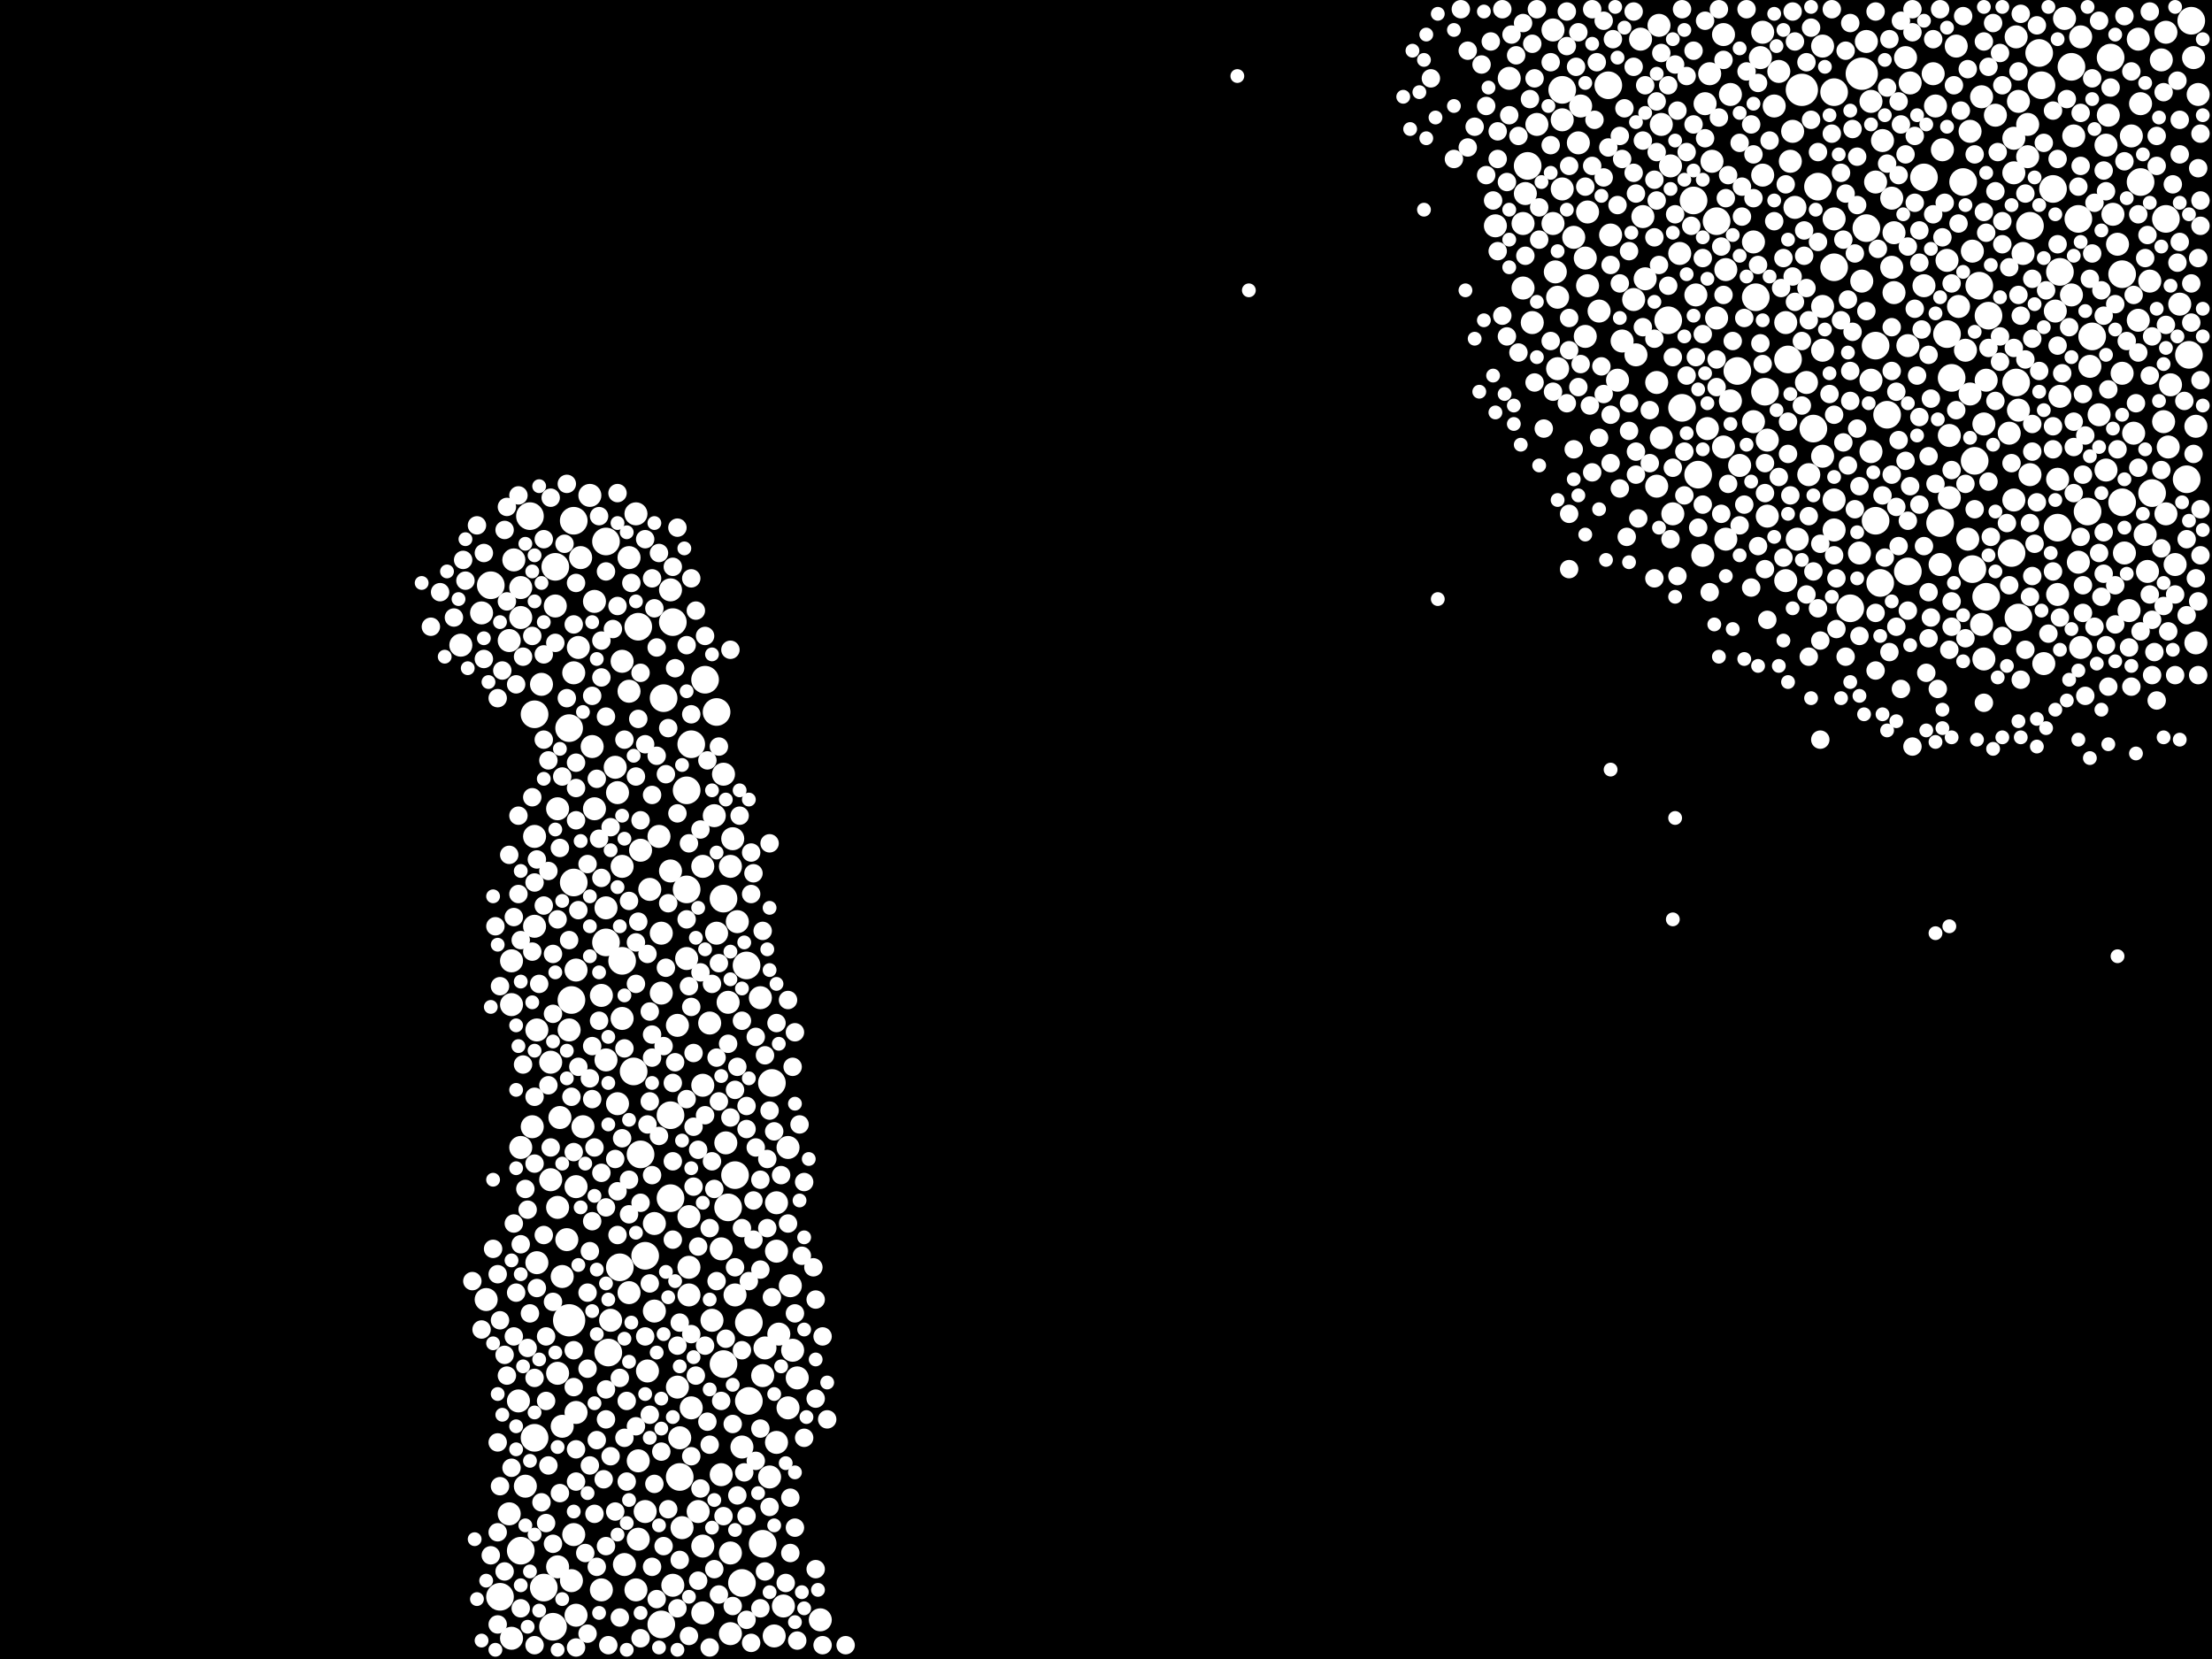 <?xml version="1.0" encoding="utf-8"?>
<svg xmlns="http://www.w3.org/2000/svg"
     xmlns:xlink="http://www.w3.org/1999/xlink" width="1920" height="1440" >

            <defs>
            <style type="text/css"><![CDATA[
circle {stroke: none;}
.c0 {fill: #FFFFFF;}
]]></style>
            </defs>
<rect x="0" y="0" width="1920" height="1440" fill="black"/>
<circle cx="494" cy="1146" r="14" class="c0"/>
<circle cx="1564" cy="78" r="14" class="c0"/>
<circle cx="1616" cy="64" r="14" class="c0"/>
<circle cx="494" cy="632" r="12" class="c0"/>
<circle cx="550" cy="930" r="12" class="c0"/>
<circle cx="600" cy="646" r="12" class="c0"/>
<circle cx="584" cy="540" r="12" class="c0"/>
<circle cx="1460" cy="354" r="12" class="c0"/>
<circle cx="1448" cy="278" r="12" class="c0"/>
<circle cx="464" cy="1248" r="12" class="c0"/>
<circle cx="498" cy="452" r="12" class="c0"/>
<circle cx="540" cy="834" r="12" class="c0"/>
<circle cx="1470" cy="174" r="12" class="c0"/>
<circle cx="1592" cy="232" r="12" class="c0"/>
<circle cx="1898" cy="416" r="12" class="c0"/>
<circle cx="1638" cy="360" r="12" class="c0"/>
<circle cx="576" cy="606" r="12" class="c0"/>
<circle cx="1746" cy="480" r="12" class="c0"/>
<circle cx="582" cy="968" r="12" class="c0"/>
<circle cx="1712" cy="494" r="12" class="c0"/>
<circle cx="1816" cy="292" r="12" class="c0"/>
<circle cx="648" cy="838" r="12" class="c0"/>
<circle cx="434" cy="1386" r="12" class="c0"/>
<circle cx="1726" cy="274" r="12" class="c0"/>
<circle cx="1592" cy="80" r="12" class="c0"/>
<circle cx="1632" cy="506" r="12" class="c0"/>
<circle cx="650" cy="1216" r="12" class="c0"/>
<circle cx="554" cy="544" r="12" class="c0"/>
<circle cx="1552" cy="312" r="12" class="c0"/>
<circle cx="460" cy="448" r="12" class="c0"/>
<circle cx="1714" cy="400" r="12" class="c0"/>
<circle cx="1620" cy="198" r="12" class="c0"/>
<circle cx="1772" cy="74" r="12" class="c0"/>
<circle cx="1656" cy="496" r="12" class="c0"/>
<circle cx="670" cy="940" r="12" class="c0"/>
<circle cx="650" cy="1148" r="12" class="c0"/>
<circle cx="582" cy="1040" r="12" class="c0"/>
<circle cx="482" cy="492" r="12" class="c0"/>
<circle cx="1690" cy="290" r="12" class="c0"/>
<circle cx="596" cy="686" r="12" class="c0"/>
<circle cx="426" cy="508" r="12" class="c0"/>
<circle cx="1356" cy="78" r="12" class="c0"/>
<circle cx="1574" cy="372" r="12" class="c0"/>
<circle cx="1474" cy="412" r="12" class="c0"/>
<circle cx="1868" cy="428" r="12" class="c0"/>
<circle cx="498" cy="766" r="12" class="c0"/>
<circle cx="1578" cy="162" r="12" class="c0"/>
<circle cx="452" cy="1346" r="12" class="c0"/>
<circle cx="528" cy="1174" r="12" class="c0"/>
<circle cx="560" cy="1090" r="12" class="c0"/>
<circle cx="1842" cy="238" r="12" class="c0"/>
<circle cx="1670" cy="154" r="12" class="c0"/>
<circle cx="590" cy="1282" r="12" class="c0"/>
<circle cx="472" cy="1378" r="12" class="c0"/>
<circle cx="1628" cy="300" r="12" class="c0"/>
<circle cx="632" cy="1048" r="12" class="c0"/>
<circle cx="1628" cy="452" r="12" class="c0"/>
<circle cx="1858" cy="158" r="12" class="c0"/>
<circle cx="556" cy="1002" r="12" class="c0"/>
<circle cx="1770" cy="46" r="12" class="c0"/>
<circle cx="526" cy="818" r="12" class="c0"/>
<circle cx="574" cy="1410" r="12" class="c0"/>
<circle cx="1396" cy="74" r="12" class="c0"/>
<circle cx="612" cy="590" r="12" class="c0"/>
<circle cx="496" cy="868" r="12" class="c0"/>
<circle cx="1812" cy="444" r="12" class="c0"/>
<circle cx="1804" cy="190" r="12" class="c0"/>
<circle cx="1798" cy="58" r="12" class="c0"/>
<circle cx="480" cy="1412" r="12" class="c0"/>
<circle cx="596" cy="772" r="12" class="c0"/>
<circle cx="464" cy="620" r="12" class="c0"/>
<circle cx="1326" cy="144" r="12" class="c0"/>
<circle cx="1900" cy="308" r="12" class="c0"/>
<circle cx="1718" cy="248" r="12" class="c0"/>
<circle cx="1788" cy="236" r="12" class="c0"/>
<circle cx="628" cy="1184" r="12" class="c0"/>
<circle cx="638" cy="1020" r="12" class="c0"/>
<circle cx="1782" cy="164" r="12" class="c0"/>
<circle cx="1880" cy="190" r="12" class="c0"/>
<circle cx="1606" cy="528" r="12" class="c0"/>
<circle cx="1786" cy="458" r="12" class="c0"/>
<circle cx="622" cy="618" r="12" class="c0"/>
<circle cx="1694" cy="328" r="12" class="c0"/>
<circle cx="1508" cy="322" r="12" class="c0"/>
<circle cx="538" cy="1100" r="12" class="c0"/>
<circle cx="644" cy="1374" r="12" class="c0"/>
<circle cx="1762" cy="196" r="12" class="c0"/>
<circle cx="1684" cy="454" r="12" class="c0"/>
<circle cx="1704" cy="158" r="12" class="c0"/>
<circle cx="1524" cy="258" r="12" class="c0"/>
<circle cx="526" cy="470" r="12" class="c0"/>
<circle cx="1902" cy="18" r="12" class="c0"/>
<circle cx="1832" cy="50" r="12" class="c0"/>
<circle cx="1842" cy="436" r="12" class="c0"/>
<circle cx="1532" cy="340" r="12" class="c0"/>
<circle cx="628" cy="780" r="12" class="c0"/>
<circle cx="1752" cy="536" r="12" class="c0"/>
<circle cx="662" cy="1340" r="12" class="c0"/>
<circle cx="1750" cy="332" r="12" class="c0"/>
<circle cx="1724" cy="518" r="12" class="c0"/>
<circle cx="1490" cy="192" r="12" class="c0"/>
<circle cx="1848" cy="530" r="10" class="c0"/>
<circle cx="446" cy="486" r="10" class="c0"/>
<circle cx="598" cy="1124" r="10" class="c0"/>
<circle cx="1678" cy="64" r="10" class="c0"/>
<circle cx="1322" cy="250" r="10" class="c0"/>
<circle cx="1388" cy="270" r="10" class="c0"/>
<circle cx="1442" cy="108" r="10" class="c0"/>
<circle cx="554" cy="1268" r="10" class="c0"/>
<circle cx="1442" cy="380" r="10" class="c0"/>
<circle cx="626" cy="1084" r="10" class="c0"/>
<circle cx="464" cy="726" r="10" class="c0"/>
<circle cx="1592" cy="434" r="10" class="c0"/>
<circle cx="1614" cy="480" r="10" class="c0"/>
<circle cx="634" cy="1418" r="10" class="c0"/>
<circle cx="522" cy="864" r="10" class="c0"/>
<circle cx="1426" cy="188" r="10" class="c0"/>
<circle cx="1408" cy="296" r="10" class="c0"/>
<circle cx="610" cy="1342" r="10" class="c0"/>
<circle cx="1324" cy="168" r="10" class="c0"/>
<circle cx="638" cy="1124" r="10" class="c0"/>
<circle cx="1658" cy="72" r="10" class="c0"/>
<circle cx="1624" cy="88" r="10" class="c0"/>
<circle cx="556" cy="738" r="10" class="c0"/>
<circle cx="498" cy="1332" r="10" class="c0"/>
<circle cx="1558" cy="180" r="10" class="c0"/>
<circle cx="500" cy="1226" r="10" class="c0"/>
<circle cx="1440" cy="22" r="10" class="c0"/>
<circle cx="660" cy="866" r="10" class="c0"/>
<circle cx="1844" cy="480" r="10" class="c0"/>
<circle cx="1376" cy="292" r="10" class="c0"/>
<circle cx="1792" cy="16" r="10" class="c0"/>
<circle cx="1556" cy="114" r="10" class="c0"/>
<circle cx="1582" cy="396" r="10" class="c0"/>
<circle cx="618" cy="1146" r="10" class="c0"/>
<circle cx="606" cy="1312" r="10" class="c0"/>
<circle cx="1760" cy="136" r="10" class="c0"/>
<circle cx="1378" cy="248" r="10" class="c0"/>
<circle cx="452" cy="996" r="10" class="c0"/>
<circle cx="1806" cy="32" r="10" class="c0"/>
<circle cx="644" cy="1256" r="10" class="c0"/>
<circle cx="452" cy="510" r="10" class="c0"/>
<circle cx="1722" cy="368" r="10" class="c0"/>
<circle cx="516" cy="702" r="10" class="c0"/>
<circle cx="692" cy="1196" r="10" class="c0"/>
<circle cx="1624" cy="330" r="10" class="c0"/>
<circle cx="1830" cy="100" r="10" class="c0"/>
<circle cx="640" cy="800" r="10" class="c0"/>
<circle cx="676" cy="1158" r="10" class="c0"/>
<circle cx="1620" cy="36" r="10" class="c0"/>
<circle cx="1642" cy="172" r="10" class="c0"/>
<circle cx="1856" cy="278" r="10" class="c0"/>
<circle cx="1834" cy="186" r="10" class="c0"/>
<circle cx="1756" cy="220" r="10" class="c0"/>
<circle cx="1428" cy="242" r="10" class="c0"/>
<circle cx="590" cy="1248" r="10" class="c0"/>
<circle cx="1748" cy="434" r="10" class="c0"/>
<circle cx="1878" cy="366" r="10" class="c0"/>
<circle cx="1528" cy="50" r="10" class="c0"/>
<circle cx="1480" cy="90" r="10" class="c0"/>
<circle cx="582" cy="512" r="10" class="c0"/>
<circle cx="444" cy="872" r="10" class="c0"/>
<circle cx="540" cy="574" r="10" class="c0"/>
<circle cx="598" cy="1100" r="10" class="c0"/>
<circle cx="1592" cy="460" r="10" class="c0"/>
<circle cx="1420" cy="308" r="10" class="c0"/>
<circle cx="1748" cy="150" r="10" class="c0"/>
<circle cx="1582" cy="304" r="10" class="c0"/>
<circle cx="1656" cy="300" r="10" class="c0"/>
<circle cx="1498" cy="234" r="10" class="c0"/>
<circle cx="596" cy="832" r="10" class="c0"/>
<circle cx="466" cy="894" r="10" class="c0"/>
<circle cx="1800" cy="118" r="10" class="c0"/>
<circle cx="1904" cy="50" r="10" class="c0"/>
<circle cx="574" cy="810" r="10" class="c0"/>
<circle cx="636" cy="728" r="10" class="c0"/>
<circle cx="418" cy="532" r="10" class="c0"/>
<circle cx="1348" cy="26" r="10" class="c0"/>
<circle cx="506" cy="978" r="10" class="c0"/>
<circle cx="674" cy="1086" r="10" class="c0"/>
<circle cx="588" cy="1204" r="10" class="c0"/>
<circle cx="1828" cy="408" r="10" class="c0"/>
<circle cx="1378" cy="184" r="10" class="c0"/>
<circle cx="1670" cy="248" r="10" class="c0"/>
<circle cx="1634" cy="122" r="10" class="c0"/>
<circle cx="1774" cy="576" r="10" class="c0"/>
<circle cx="1642" cy="232" r="10" class="c0"/>
<circle cx="1370" cy="124" r="10" class="c0"/>
<circle cx="442" cy="556" r="10" class="c0"/>
<circle cx="1880" cy="446" r="10" class="c0"/>
<circle cx="664" cy="1170" r="10" class="c0"/>
<circle cx="484" cy="1360" r="10" class="c0"/>
<circle cx="630" cy="992" r="10" class="c0"/>
<circle cx="492" cy="1076" r="10" class="c0"/>
<circle cx="1534" cy="382" r="10" class="c0"/>
<circle cx="610" cy="1400" r="10" class="c0"/>
<circle cx="1404" cy="330" r="10" class="c0"/>
<circle cx="686" cy="1116" r="10" class="c0"/>
<circle cx="400" cy="560" r="10" class="c0"/>
<circle cx="1814" cy="318" r="10" class="c0"/>
<circle cx="456" cy="1290" r="10" class="c0"/>
<circle cx="536" cy="688" r="10" class="c0"/>
<circle cx="1568" cy="332" r="10" class="c0"/>
<circle cx="1560" cy="468" r="10" class="c0"/>
<circle cx="562" cy="1190" r="10" class="c0"/>
<circle cx="466" cy="1096" r="10" class="c0"/>
<circle cx="486" cy="970" r="10" class="c0"/>
<circle cx="1616" cy="244" r="10" class="c0"/>
<circle cx="1372" cy="92" r="10" class="c0"/>
<circle cx="1786" cy="516" r="10" class="c0"/>
<circle cx="1582" cy="266" r="10" class="c0"/>
<circle cx="500" cy="1402" r="10" class="c0"/>
<circle cx="1710" cy="114" r="10" class="c0"/>
<circle cx="512" cy="430" r="10" class="c0"/>
<circle cx="668" cy="1282" r="10" class="c0"/>
<circle cx="1806" cy="562" r="10" class="c0"/>
<circle cx="530" cy="1146" r="10" class="c0"/>
<circle cx="1490" cy="276" r="10" class="c0"/>
<circle cx="1784" cy="270" r="10" class="c0"/>
<circle cx="568" cy="1062" r="10" class="c0"/>
<circle cx="1502" cy="348" r="10" class="c0"/>
<circle cx="1888" cy="490" r="10" class="c0"/>
<circle cx="1876" cy="52" r="10" class="c0"/>
<circle cx="1424" cy="34" r="10" class="c0"/>
<circle cx="1310" cy="68" r="10" class="c0"/>
<circle cx="680" cy="1394" r="10" class="c0"/>
<circle cx="632" cy="870" r="10" class="c0"/>
<circle cx="1690" cy="226" r="10" class="c0"/>
<circle cx="712" cy="1406" r="10" class="c0"/>
<circle cx="1804" cy="488" r="10" class="c0"/>
<circle cx="1356" cy="104" r="10" class="c0"/>
<circle cx="598" cy="1056" r="10" class="c0"/>
<circle cx="534" cy="666" r="10" class="c0"/>
<circle cx="1744" cy="376" r="10" class="c0"/>
<circle cx="514" cy="648" r="10" class="c0"/>
<circle cx="1752" cy="88" r="10" class="c0"/>
<circle cx="488" cy="1108" r="10" class="c0"/>
<circle cx="1798" cy="256" r="10" class="c0"/>
<circle cx="568" cy="1138" r="10" class="c0"/>
<circle cx="1376" cy="224" r="10" class="c0"/>
<circle cx="1398" cy="204" r="10" class="c0"/>
<circle cx="500" cy="842" r="10" class="c0"/>
<circle cx="526" cy="920" r="10" class="c0"/>
<circle cx="494" cy="894" r="10" class="c0"/>
<circle cx="1882" cy="388" r="10" class="c0"/>
<circle cx="1892" cy="264" r="10" class="c0"/>
<circle cx="684" cy="996" r="10" class="c0"/>
<circle cx="1570" cy="412" r="10" class="c0"/>
<circle cx="1496" cy="388" r="10" class="c0"/>
<circle cx="1356" cy="164" r="10" class="c0"/>
<circle cx="1720" cy="84" r="10" class="c0"/>
<circle cx="498" cy="584" r="10" class="c0"/>
<circle cx="1534" cy="448" r="10" class="c0"/>
<circle cx="560" cy="1312" r="10" class="c0"/>
<circle cx="516" cy="522" r="10" class="c0"/>
<circle cx="546" cy="600" r="10" class="c0"/>
<circle cx="504" cy="484" r="10" class="c0"/>
<circle cx="1330" cy="280" r="10" class="c0"/>
<circle cx="1522" cy="366" r="10" class="c0"/>
<circle cx="1486" cy="140" r="10" class="c0"/>
<circle cx="1680" cy="92" r="10" class="c0"/>
<circle cx="526" cy="788" r="10" class="c0"/>
<circle cx="1544" cy="62" r="10" class="c0"/>
<circle cx="626" cy="1280" r="10" class="c0"/>
<circle cx="1644" cy="254" r="10" class="c0"/>
<circle cx="1822" cy="360" r="10" class="c0"/>
<circle cx="1530" cy="152" r="10" class="c0"/>
<circle cx="674" cy="1252" r="10" class="c0"/>
<circle cx="582" cy="756" r="10" class="c0"/>
<circle cx="1550" cy="504" r="10" class="c0"/>
<circle cx="1438" cy="332" r="10" class="c0"/>
<circle cx="452" cy="536" r="10" class="c0"/>
<circle cx="1478" cy="482" r="10" class="c0"/>
<circle cx="572" cy="726" r="10" class="c0"/>
<circle cx="634" cy="752" r="10" class="c0"/>
<circle cx="1482" cy="372" r="10" class="c0"/>
<circle cx="588" cy="890" r="10" class="c0"/>
<circle cx="1348" cy="194" r="10" class="c0"/>
<circle cx="1710" cy="342" r="10" class="c0"/>
<circle cx="584" cy="1376" r="10" class="c0"/>
<circle cx="484" cy="1192" r="10" class="c0"/>
<circle cx="554" cy="1336" r="10" class="c0"/>
<circle cx="540" cy="752" r="10" class="c0"/>
<circle cx="1698" cy="40" r="10" class="c0"/>
<circle cx="610" cy="942" r="10" class="c0"/>
<circle cx="1842" cy="324" r="10" class="c0"/>
<circle cx="1838" cy="212" r="10" class="c0"/>
<circle cx="470" cy="594" r="10" class="c0"/>
<circle cx="1862" cy="464" r="10" class="c0"/>
<circle cx="662" cy="1194" r="10" class="c0"/>
<circle cx="1684" cy="490" r="10" class="c0"/>
<circle cx="1502" cy="82" r="10" class="c0"/>
<circle cx="1852" cy="376" r="10" class="c0"/>
<circle cx="1712" cy="218" r="10" class="c0"/>
<circle cx="1752" cy="356" r="10" class="c0"/>
<circle cx="1850" cy="118" r="10" class="c0"/>
<circle cx="1352" cy="258" r="10" class="c0"/>
<circle cx="488" cy="1238" r="10" class="c0"/>
<circle cx="1692" cy="432" r="10" class="c0"/>
<circle cx="1724" cy="330" r="10" class="c0"/>
<circle cx="522" cy="1380" r="10" class="c0"/>
<circle cx="1418" cy="260" r="10" class="c0"/>
<circle cx="1686" cy="130" r="10" class="c0"/>
<circle cx="1708" cy="468" r="10" class="c0"/>
<circle cx="1786" cy="416" r="10" class="c0"/>
<circle cx="1450" cy="144" r="10" class="c0"/>
<circle cx="1644" cy="202" r="10" class="c0"/>
<circle cx="610" cy="752" r="10" class="c0"/>
<circle cx="1700" cy="266" r="10" class="c0"/>
<circle cx="1692" cy="378" r="10" class="c0"/>
<circle cx="464" cy="804" r="10" class="c0"/>
<circle cx="1828" cy="126" r="10" class="c0"/>
<circle cx="674" cy="1044" r="10" class="c0"/>
<circle cx="1762" cy="412" r="10" class="c0"/>
<circle cx="1472" cy="256" r="10" class="c0"/>
<circle cx="1624" cy="392" r="10" class="c0"/>
<circle cx="1554" cy="140" r="10" class="c0"/>
<circle cx="1540" cy="92" r="10" class="c0"/>
<circle cx="444" cy="834" r="10" class="c0"/>
<circle cx="540" cy="884" r="10" class="c0"/>
<circle cx="1908" cy="82" r="10" class="c0"/>
<circle cx="1884" cy="334" r="10" class="c0"/>
<circle cx="1522" cy="210" r="10" class="c0"/>
<circle cx="1458" cy="220" r="10" class="c0"/>
<circle cx="622" cy="810" r="10" class="c0"/>
<circle cx="1334" cy="108" r="10" class="c0"/>
<circle cx="1530" cy="28" r="10" class="c0"/>
<circle cx="1496" cy="30" r="10" class="c0"/>
<circle cx="600" cy="1222" r="10" class="c0"/>
<circle cx="536" cy="958" r="10" class="c0"/>
<circle cx="634" cy="1348" r="10" class="c0"/>
<circle cx="422" cy="1128" r="10" class="c0"/>
<circle cx="1582" cy="40" r="10" class="c0"/>
<circle cx="1366" cy="206" r="10" class="c0"/>
<circle cx="1750" cy="32" r="10" class="c0"/>
<circle cx="444" cy="1422" r="10" class="c0"/>
<circle cx="1484" cy="64" r="10" class="c0"/>
<circle cx="592" cy="1326" r="10" class="c0"/>
<circle cx="500" cy="1030" r="10" class="c0"/>
<circle cx="574" cy="862" r="10" class="c0"/>
<circle cx="1592" cy="190" r="10" class="c0"/>
<circle cx="616" cy="888" r="10" class="c0"/>
<circle cx="552" cy="1380" r="10" class="c0"/>
<circle cx="688" cy="1172" r="10" class="c0"/>
<circle cx="564" cy="772" r="10" class="c0"/>
<circle cx="546" cy="1122" r="10" class="c0"/>
<circle cx="450" cy="1216" r="10" class="c0"/>
<circle cx="1322" cy="194" r="10" class="c0"/>
<circle cx="546" cy="484" r="10" class="c0"/>
<circle cx="1880" cy="28" r="10" class="c0"/>
<circle cx="1628" cy="158" r="10" class="c0"/>
<circle cx="672" cy="1420" r="10" class="c0"/>
<circle cx="628" cy="672" r="10" class="c0"/>
<circle cx="620" cy="708" r="10" class="c0"/>
<circle cx="442" cy="1314" r="10" class="c0"/>
<circle cx="1550" cy="280" r="10" class="c0"/>
<circle cx="1866" cy="244" r="10" class="c0"/>
<circle cx="542" cy="1358" r="10" class="c0"/>
<circle cx="478" cy="1024" r="10" class="c0"/>
<circle cx="1298" cy="196" r="10" class="c0"/>
<circle cx="1498" cy="468" r="10" class="c0"/>
<circle cx="1732" cy="100" r="10" class="c0"/>
<circle cx="502" cy="562" r="10" class="c0"/>
<circle cx="1864" cy="496" r="10" class="c0"/>
<circle cx="684" cy="1222" r="10" class="c0"/>
<circle cx="1720" cy="542" r="10" class="c0"/>
<circle cx="496" cy="1372" r="10" class="c0"/>
<circle cx="1706" cy="304" r="10" class="c0"/>
<circle cx="484" cy="1048" r="10" class="c0"/>
<circle cx="484" cy="702" r="10" class="c0"/>
<circle cx="1906" cy="558" r="10" class="c0"/>
<circle cx="1350" cy="236" r="10" class="c0"/>
<circle cx="1352" cy="320" r="10" class="c0"/>
<circle cx="1438" cy="422" r="10" class="c0"/>
<circle cx="1510" cy="404" r="10" class="c0"/>
<circle cx="1906" cy="370" r="10" class="c0"/>
<circle cx="1788" cy="344" r="10" class="c0"/>
<circle cx="1760" cy="108" r="10" class="c0"/>
<circle cx="1452" cy="446" r="10" class="c0"/>
<circle cx="482" cy="526" r="10" class="c0"/>
<circle cx="478" cy="922" r="10" class="c0"/>
<circle cx="1858" cy="90" r="10" class="c0"/>
<circle cx="462" cy="978" r="10" class="c0"/>
<circle cx="1856" cy="34" r="10" class="c0"/>
<circle cx="1654" cy="50" r="10" class="c0"/>
<circle cx="1722" cy="572" r="10" class="c0"/>
<circle cx="552" cy="446" r="10" class="c0"/>
<circle cx="1748" cy="120" r="10" class="c0"/>
<circle cx="1452" cy="310" r="8" class="c0"/>
<circle cx="1642" cy="412" r="8" class="c0"/>
<circle cx="1694" cy="544" r="8" class="c0"/>
<circle cx="1628" cy="532" r="8" class="c0"/>
<circle cx="1674" cy="396" r="8" class="c0"/>
<circle cx="622" cy="1112" r="8" class="c0"/>
<circle cx="1392" cy="154" r="8" class="c0"/>
<circle cx="1548" cy="224" r="8" class="c0"/>
<circle cx="1606" cy="20" r="8" class="c0"/>
<circle cx="1908" cy="522" r="8" class="c0"/>
<circle cx="454" cy="570" r="8" class="c0"/>
<circle cx="598" cy="1420" r="8" class="c0"/>
<circle cx="1804" cy="162" r="8" class="c0"/>
<circle cx="1414" cy="374" r="8" class="c0"/>
<circle cx="1722" cy="184" r="8" class="c0"/>
<circle cx="1512" cy="188" r="8" class="c0"/>
<circle cx="544" cy="1216" r="8" class="c0"/>
<circle cx="1336" cy="208" r="8" class="c0"/>
<circle cx="578" cy="672" r="8" class="c0"/>
<circle cx="530" cy="1264" r="8" class="c0"/>
<circle cx="1526" cy="474" r="8" class="c0"/>
<circle cx="1414" cy="350" r="8" class="c0"/>
<circle cx="516" cy="1314" r="8" class="c0"/>
<circle cx="578" cy="840" r="8" class="c0"/>
<circle cx="1290" cy="92" r="8" class="c0"/>
<circle cx="1776" cy="252" r="8" class="c0"/>
<circle cx="1684" cy="8" r="8" class="c0"/>
<circle cx="568" cy="1288" r="8" class="c0"/>
<circle cx="448" cy="1122" r="8" class="c0"/>
<circle cx="1730" cy="20" r="8" class="c0"/>
<circle cx="1532" cy="428" r="8" class="c0"/>
<circle cx="1892" cy="104" r="8" class="c0"/>
<circle cx="1650" cy="18" r="8" class="c0"/>
<circle cx="1454" cy="186" r="8" class="c0"/>
<circle cx="664" cy="916" r="8" class="c0"/>
<circle cx="1324" cy="222" r="8" class="c0"/>
<circle cx="548" cy="506" r="8" class="c0"/>
<circle cx="1714" cy="442" r="8" class="c0"/>
<circle cx="636" cy="1394" r="8" class="c0"/>
<circle cx="536" cy="1034" r="8" class="c0"/>
<circle cx="1510" cy="124" r="8" class="c0"/>
<circle cx="420" cy="572" r="8" class="c0"/>
<circle cx="1764" cy="392" r="8" class="c0"/>
<circle cx="494" cy="816" r="8" class="c0"/>
<circle cx="1608" cy="112" r="8" class="c0"/>
<circle cx="606" cy="998" r="8" class="c0"/>
<circle cx="502" cy="790" r="8" class="c0"/>
<circle cx="1426" cy="122" r="8" class="c0"/>
<circle cx="460" cy="1140" r="8" class="c0"/>
<circle cx="1602" cy="168" r="8" class="c0"/>
<circle cx="670" cy="1126" r="8" class="c0"/>
<circle cx="1448" cy="74" r="8" class="c0"/>
<circle cx="1656" cy="452" r="8" class="c0"/>
<circle cx="1578" cy="132" r="8" class="c0"/>
<circle cx="482" cy="558" r="8" class="c0"/>
<circle cx="1674" cy="514" r="8" class="c0"/>
<circle cx="1890" cy="228" r="8" class="c0"/>
<circle cx="1868" cy="538" r="8" class="c0"/>
<circle cx="1564" cy="352" r="8" class="c0"/>
<circle cx="660" cy="1396" r="8" class="c0"/>
<circle cx="602" cy="914" r="8" class="c0"/>
<circle cx="452" cy="816" r="8" class="c0"/>
<circle cx="514" cy="954" r="8" class="c0"/>
<circle cx="1346" cy="54" r="8" class="c0"/>
<circle cx="1396" cy="128" r="8" class="c0"/>
<circle cx="1868" cy="292" r="8" class="c0"/>
<circle cx="1826" cy="274" r="8" class="c0"/>
<circle cx="1816" cy="220" r="8" class="c0"/>
<circle cx="1528" cy="298" r="8" class="c0"/>
<circle cx="1630" cy="216" r="8" class="c0"/>
<circle cx="476" cy="1272" r="8" class="c0"/>
<circle cx="1758" cy="564" r="8" class="c0"/>
<circle cx="458" cy="1050" r="8" class="c0"/>
<circle cx="500" cy="1286" r="8" class="c0"/>
<circle cx="1478" cy="224" r="8" class="c0"/>
<circle cx="1782" cy="370" r="8" class="c0"/>
<circle cx="1786" cy="300" r="8" class="c0"/>
<circle cx="640" cy="926" r="8" class="c0"/>
<circle cx="476" cy="756" r="8" class="c0"/>
<circle cx="1410" cy="94" r="8" class="c0"/>
<circle cx="654" cy="1042" r="8" class="c0"/>
<circle cx="572" cy="480" r="8" class="c0"/>
<circle cx="1908" cy="586" r="8" class="c0"/>
<circle cx="1472" cy="310" r="8" class="c0"/>
<circle cx="1614" cy="422" r="8" class="c0"/>
<circle cx="586" cy="922" r="8" class="c0"/>
<circle cx="1678" cy="34" r="8" class="c0"/>
<circle cx="588" cy="706" r="8" class="c0"/>
<circle cx="1544" cy="414" r="8" class="c0"/>
<circle cx="556" cy="1422" r="8" class="c0"/>
<circle cx="472" cy="786" r="8" class="c0"/>
<circle cx="1764" cy="500" r="8" class="c0"/>
<circle cx="656" cy="900" r="8" class="c0"/>
<circle cx="1588" cy="342" r="8" class="c0"/>
<circle cx="466" cy="1118" r="8" class="c0"/>
<circle cx="1572" cy="24" r="8" class="c0"/>
<circle cx="1362" cy="144" r="8" class="c0"/>
<circle cx="1642" cy="284" r="8" class="c0"/>
<circle cx="674" cy="888" r="8" class="c0"/>
<circle cx="1552" cy="366" r="8" class="c0"/>
<circle cx="1892" cy="134" r="8" class="c0"/>
<circle cx="1896" cy="348" r="8" class="c0"/>
<circle cx="468" cy="854" r="8" class="c0"/>
<circle cx="472" cy="642" r="8" class="c0"/>
<circle cx="1398" cy="230" r="8" class="c0"/>
<circle cx="560" cy="1160" r="8" class="c0"/>
<circle cx="1640" cy="34" r="8" class="c0"/>
<circle cx="1666" cy="362" r="8" class="c0"/>
<circle cx="1310" cy="100" r="8" class="c0"/>
<circle cx="672" cy="982" r="8" class="c0"/>
<circle cx="1898" cy="534" r="8" class="c0"/>
<circle cx="474" cy="1322" r="8" class="c0"/>
<circle cx="510" cy="1418" r="8" class="c0"/>
<circle cx="588" cy="1168" r="8" class="c0"/>
<circle cx="1504" cy="296" r="8" class="c0"/>
<circle cx="472" cy="468" r="8" class="c0"/>
<circle cx="1902" cy="280" r="8" class="c0"/>
<circle cx="1752" cy="256" r="8" class="c0"/>
<circle cx="1428" cy="74" r="8" class="c0"/>
<circle cx="476" cy="660" r="8" class="c0"/>
<circle cx="518" cy="1250" r="8" class="c0"/>
<circle cx="566" cy="1360" r="8" class="c0"/>
<circle cx="560" cy="646" r="8" class="c0"/>
<circle cx="1786" cy="212" r="8" class="c0"/>
<circle cx="458" cy="1170" r="8" class="c0"/>
<circle cx="500" cy="684" r="8" class="c0"/>
<circle cx="1516" cy="8" r="8" class="c0"/>
<circle cx="1464" cy="326" r="8" class="c0"/>
<circle cx="1398" cy="360" r="8" class="c0"/>
<circle cx="528" cy="1428" r="8" class="c0"/>
<circle cx="566" cy="690" r="8" class="c0"/>
<circle cx="636" cy="1236" r="8" class="c0"/>
<circle cx="1454" cy="56" r="8" class="c0"/>
<circle cx="1662" cy="118" r="8" class="c0"/>
<circle cx="1800" cy="388" r="8" class="c0"/>
<circle cx="1520" cy="510" r="8" class="c0"/>
<circle cx="1872" cy="118" r="8" class="c0"/>
<circle cx="454" cy="924" r="8" class="c0"/>
<circle cx="682" cy="1374" r="8" class="c0"/>
<circle cx="478" cy="432" r="8" class="c0"/>
<circle cx="1910" cy="442" r="8" class="c0"/>
<circle cx="1826" cy="498" r="8" class="c0"/>
<circle cx="1520" cy="108" r="8" class="c0"/>
<circle cx="586" cy="580" r="8" class="c0"/>
<circle cx="1438" cy="174" r="8" class="c0"/>
<circle cx="614" cy="1234" r="8" class="c0"/>
<circle cx="638" cy="946" r="8" class="c0"/>
<circle cx="718" cy="1232" r="8" class="c0"/>
<circle cx="1754" cy="590" r="8" class="c0"/>
<circle cx="1694" cy="522" r="8" class="c0"/>
<circle cx="1830" cy="338" r="8" class="c0"/>
<circle cx="1420" cy="392" r="8" class="c0"/>
<circle cx="1392" cy="18" r="8" class="c0"/>
<circle cx="1782" cy="496" r="8" class="c0"/>
<circle cx="526" cy="622" r="8" class="c0"/>
<circle cx="1816" cy="68" r="8" class="c0"/>
<circle cx="542" cy="642" r="8" class="c0"/>
<circle cx="462" cy="692" r="8" class="c0"/>
<circle cx="612" cy="1168" r="8" class="c0"/>
<circle cx="1666" cy="200" r="8" class="c0"/>
<circle cx="1686" cy="206" r="8" class="c0"/>
<circle cx="1832" cy="76" r="8" class="c0"/>
<circle cx="502" cy="926" r="8" class="c0"/>
<circle cx="1414" cy="218" r="8" class="c0"/>
<circle cx="438" cy="460" r="8" class="c0"/>
<circle cx="1906" cy="502" r="8" class="c0"/>
<circle cx="1470" cy="44" r="8" class="c0"/>
<circle cx="612" cy="968" r="8" class="c0"/>
<circle cx="590" cy="1354" r="8" class="c0"/>
<circle cx="1846" cy="296" r="8" class="c0"/>
<circle cx="512" cy="1086" r="8" class="c0"/>
<circle cx="1382" cy="144" r="8" class="c0"/>
<circle cx="564" cy="1228" r="8" class="c0"/>
<circle cx="1598" cy="150" r="8" class="c0"/>
<circle cx="1866" cy="10" r="8" class="c0"/>
<circle cx="1646" cy="340" r="8" class="c0"/>
<circle cx="572" cy="986" r="8" class="c0"/>
<circle cx="600" cy="874" r="8" class="c0"/>
<circle cx="1294" cy="36" r="8" class="c0"/>
<circle cx="566" cy="898" r="8" class="c0"/>
<circle cx="1704" cy="14" r="8" class="c0"/>
<circle cx="552" cy="854" r="8" class="c0"/>
<circle cx="598" cy="732" r="8" class="c0"/>
<circle cx="1748" cy="302" r="8" class="c0"/>
<circle cx="1436" cy="206" r="8" class="c0"/>
<circle cx="474" cy="1216" r="8" class="c0"/>
<circle cx="1754" cy="274" r="8" class="c0"/>
<circle cx="520" cy="728" r="8" class="c0"/>
<circle cx="1658" cy="422" r="8" class="c0"/>
<circle cx="1836" cy="542" r="8" class="c0"/>
<circle cx="554" cy="624" r="8" class="c0"/>
<circle cx="1370" cy="28" r="8" class="c0"/>
<circle cx="1400" cy="34" r="8" class="c0"/>
<circle cx="1814" cy="242" r="8" class="c0"/>
<circle cx="538" cy="1404" r="8" class="c0"/>
<circle cx="452" cy="1396" r="8" class="c0"/>
<circle cx="1268" cy="8" r="8" class="c0"/>
<circle cx="1648" cy="382" r="8" class="c0"/>
<circle cx="1322" cy="20" r="8" class="c0"/>
<circle cx="1828" cy="166" r="8" class="c0"/>
<circle cx="1546" cy="250" r="8" class="c0"/>
<circle cx="1888" cy="516" r="8" class="c0"/>
<circle cx="606" cy="1372" r="8" class="c0"/>
<circle cx="1664" cy="326" r="8" class="c0"/>
<circle cx="476" cy="942" r="8" class="c0"/>
<circle cx="1456" cy="96" r="8" class="c0"/>
<circle cx="514" cy="604" r="8" class="c0"/>
<circle cx="536" cy="526" r="8" class="c0"/>
<circle cx="1496" cy="256" r="8" class="c0"/>
<circle cx="608" cy="720" r="8" class="c0"/>
<circle cx="500" cy="506" r="8" class="c0"/>
<circle cx="1892" cy="210" r="8" class="c0"/>
<circle cx="510" cy="1122" r="8" class="c0"/>
<circle cx="556" cy="1044" r="8" class="c0"/>
<circle cx="524" cy="1284" r="8" class="c0"/>
<circle cx="566" cy="1020" r="8" class="c0"/>
<circle cx="414" cy="456" r="8" class="c0"/>
<circle cx="1368" cy="58" r="8" class="c0"/>
<circle cx="1696" cy="74" r="8" class="c0"/>
<circle cx="584" cy="940" r="8" class="c0"/>
<circle cx="1656" cy="530" r="8" class="c0"/>
<circle cx="652" cy="776" r="8" class="c0"/>
<circle cx="562" cy="976" r="8" class="c0"/>
<circle cx="1602" cy="570" r="8" class="c0"/>
<circle cx="1628" cy="10" r="8" class="c0"/>
<circle cx="1470" cy="108" r="8" class="c0"/>
<circle cx="1648" cy="474" r="8" class="c0"/>
<circle cx="1898" cy="468" r="8" class="c0"/>
<circle cx="1788" cy="536" r="8" class="c0"/>
<circle cx="584" cy="1076" r="8" class="c0"/>
<circle cx="624" cy="836" r="8" class="c0"/>
<circle cx="1668" cy="286" r="8" class="c0"/>
<circle cx="1380" cy="352" r="8" class="c0"/>
<circle cx="404" cy="504" r="8" class="c0"/>
<circle cx="1612" cy="372" r="8" class="c0"/>
<circle cx="602" cy="1030" r="8" class="c0"/>
<circle cx="692" cy="1424" r="8" class="c0"/>
<circle cx="1808" cy="532" r="8" class="c0"/>
<circle cx="1856" cy="406" r="8" class="c0"/>
<circle cx="1844" cy="14" r="8" class="c0"/>
<circle cx="628" cy="1316" r="8" class="c0"/>
<circle cx="1574" cy="496" r="8" class="c0"/>
<circle cx="1610" cy="220" r="8" class="c0"/>
<circle cx="1680" cy="420" r="8" class="c0"/>
<circle cx="1726" cy="418" r="8" class="c0"/>
<circle cx="1638" cy="76" r="8" class="c0"/>
<circle cx="1910" cy="174" r="8" class="c0"/>
<circle cx="480" cy="880" r="8" class="c0"/>
<circle cx="488" cy="674" r="8" class="c0"/>
<circle cx="1656" cy="214" r="8" class="c0"/>
<circle cx="1474" cy="458" r="8" class="c0"/>
<circle cx="1578" cy="528" r="8" class="c0"/>
<circle cx="1460" cy="8" r="8" class="c0"/>
<circle cx="600" cy="620" r="8" class="c0"/>
<circle cx="1558" cy="36" r="8" class="c0"/>
<circle cx="438" cy="1176" r="8" class="c0"/>
<circle cx="1676" cy="346" r="8" class="c0"/>
<circle cx="596" cy="798" r="8" class="c0"/>
<circle cx="1902" cy="246" r="8" class="c0"/>
<circle cx="1738" cy="192" r="8" class="c0"/>
<circle cx="1590" cy="116" r="8" class="c0"/>
<circle cx="1744" cy="232" r="8" class="c0"/>
<circle cx="498" cy="1204" r="8" class="c0"/>
<circle cx="1620" cy="270" r="8" class="c0"/>
<circle cx="1464" cy="132" r="8" class="c0"/>
<circle cx="554" cy="800" r="8" class="c0"/>
<circle cx="500" cy="662" r="8" class="c0"/>
<circle cx="526" cy="1206" r="8" class="c0"/>
<circle cx="1676" cy="536" r="8" class="c0"/>
<circle cx="606" cy="1082" r="8" class="c0"/>
<circle cx="1688" cy="176" r="8" class="c0"/>
<circle cx="486" cy="736" r="8" class="c0"/>
<circle cx="1556" cy="240" r="8" class="c0"/>
<circle cx="604" cy="1194" r="8" class="c0"/>
<circle cx="690" cy="1326" r="8" class="c0"/>
<circle cx="1866" cy="326" r="8" class="c0"/>
<circle cx="1768" cy="22" r="8" class="c0"/>
<circle cx="1478" cy="438" r="8" class="c0"/>
<circle cx="420" cy="480" r="8" class="c0"/>
<circle cx="478" cy="996" r="8" class="c0"/>
<circle cx="450" cy="776" r="8" class="c0"/>
<circle cx="1600" cy="208" r="8" class="c0"/>
<circle cx="668" cy="1308" r="8" class="c0"/>
<circle cx="522" cy="556" r="8" class="c0"/>
<circle cx="580" cy="1310" r="8" class="c0"/>
<circle cx="1614" cy="552" r="8" class="c0"/>
<circle cx="1908" cy="146" r="8" class="c0"/>
<circle cx="1872" cy="144" r="8" class="c0"/>
<circle cx="500" cy="712" r="8" class="c0"/>
<circle cx="1568" cy="250" r="8" class="c0"/>
<circle cx="1334" cy="8" r="8" class="c0"/>
<circle cx="1850" cy="62" r="8" class="c0"/>
<circle cx="1736" cy="292" r="8" class="c0"/>
<circle cx="1822" cy="18" r="8" class="c0"/>
<circle cx="536" cy="1072" r="8" class="c0"/>
<circle cx="1770" cy="322" r="8" class="c0"/>
<circle cx="1864" cy="204" r="8" class="c0"/>
<circle cx="1386" cy="54" r="8" class="c0"/>
<circle cx="444" cy="1274" r="8" class="c0"/>
<circle cx="1534" cy="538" r="8" class="c0"/>
<circle cx="560" cy="468" r="8" class="c0"/>
<circle cx="1418" cy="150" r="8" class="c0"/>
<circle cx="1456" cy="500" r="8" class="c0"/>
<circle cx="656" cy="996" r="8" class="c0"/>
<circle cx="1478" cy="290" r="8" class="c0"/>
<circle cx="1640" cy="566" r="8" class="c0"/>
<circle cx="678" cy="1020" r="8" class="c0"/>
<circle cx="1870" cy="566" r="8" class="c0"/>
<circle cx="1752" cy="62" r="8" class="c0"/>
<circle cx="500" cy="1258" r="8" class="c0"/>
<circle cx="590" cy="1148" r="8" class="c0"/>
<circle cx="542" cy="910" r="8" class="c0"/>
<circle cx="1536" cy="122" r="8" class="c0"/>
<circle cx="440" cy="440" r="8" class="c0"/>
<circle cx="526" cy="1342" r="8" class="c0"/>
<circle cx="648" cy="1406" r="8" class="c0"/>
<circle cx="440" cy="1194" r="8" class="c0"/>
<circle cx="1742" cy="454" r="8" class="c0"/>
<circle cx="466" cy="746" r="8" class="c0"/>
<circle cx="1558" cy="262" r="8" class="c0"/>
<circle cx="1888" cy="586" r="8" class="c0"/>
<circle cx="1594" cy="502" r="8" class="c0"/>
<circle cx="648" cy="1316" r="8" class="c0"/>
<circle cx="1806" cy="144" r="8" class="c0"/>
<circle cx="1484" cy="514" r="8" class="c0"/>
<circle cx="1390" cy="318" r="8" class="c0"/>
<circle cx="1672" cy="584" r="8" class="c0"/>
<circle cx="650" cy="1112" r="8" class="c0"/>
<circle cx="584" cy="1008" r="8" class="c0"/>
<circle cx="450" cy="430" r="8" class="c0"/>
<circle cx="522" cy="1018" r="8" class="c0"/>
<circle cx="624" cy="648" r="8" class="c0"/>
<circle cx="1766" cy="472" r="8" class="c0"/>
<circle cx="1650" cy="108" r="8" class="c0"/>
<circle cx="510" cy="750" r="8" class="c0"/>
<circle cx="514" cy="1060" r="8" class="c0"/>
<circle cx="508" cy="1348" r="8" class="c0"/>
<circle cx="532" cy="546" r="8" class="c0"/>
<circle cx="1462" cy="392" r="8" class="c0"/>
<circle cx="1838" cy="390" r="8" class="c0"/>
<circle cx="516" cy="996" r="8" class="c0"/>
<circle cx="616" cy="1254" r="8" class="c0"/>
<circle cx="1886" cy="160" r="8" class="c0"/>
<circle cx="1500" cy="152" r="8" class="c0"/>
<circle cx="1568" cy="54" r="8" class="c0"/>
<circle cx="498" cy="542" r="8" class="c0"/>
<circle cx="1910" cy="116" r="8" class="c0"/>
<circle cx="1556" cy="10" r="8" class="c0"/>
<circle cx="1330" cy="38" r="8" class="c0"/>
<circle cx="1782" cy="390" r="8" class="c0"/>
<circle cx="464" cy="1196" r="8" class="c0"/>
<circle cx="434" cy="1146" r="8" class="c0"/>
<circle cx="1492" cy="102" r="8" class="c0"/>
<circle cx="480" cy="828" r="8" class="c0"/>
<circle cx="1726" cy="58" r="8" class="c0"/>
<circle cx="1406" cy="424" r="8" class="c0"/>
<circle cx="1346" cy="296" r="8" class="c0"/>
<circle cx="498" cy="1172" r="8" class="c0"/>
<circle cx="1654" cy="400" r="8" class="c0"/>
<circle cx="536" cy="428" r="8" class="c0"/>
<circle cx="1806" cy="98" r="8" class="c0"/>
<circle cx="1764" cy="242" r="8" class="c0"/>
<circle cx="446" cy="796" r="8" class="c0"/>
<circle cx="1496" cy="52" r="8" class="c0"/>
<circle cx="660" cy="1240" r="8" class="c0"/>
<circle cx="1366" cy="390" r="8" class="c0"/>
<circle cx="568" cy="528" r="8" class="c0"/>
<circle cx="654" cy="1076" r="8" class="c0"/>
<circle cx="1398" cy="402" r="8" class="c0"/>
<circle cx="1782" cy="96" r="8" class="c0"/>
<circle cx="1384" cy="104" r="8" class="c0"/>
<circle cx="1554" cy="430" r="8" class="c0"/>
<circle cx="698" cy="1248" r="8" class="c0"/>
<circle cx="644" cy="886" r="8" class="c0"/>
<circle cx="472" cy="568" r="8" class="c0"/>
<circle cx="1800" cy="428" r="8" class="c0"/>
<circle cx="1432" cy="356" r="8" class="c0"/>
<circle cx="1910" cy="330" r="8" class="c0"/>
<circle cx="1500" cy="420" r="8" class="c0"/>
<circle cx="1316" cy="48" r="8" class="c0"/>
<circle cx="1606" cy="322" r="8" class="c0"/>
<circle cx="1854" cy="350" r="8" class="c0"/>
<circle cx="708" cy="1362" r="8" class="c0"/>
<circle cx="556" cy="712" r="8" class="c0"/>
<circle cx="428" cy="1084" r="8" class="c0"/>
<circle cx="1526" cy="72" r="8" class="c0"/>
<circle cx="1570" cy="448" r="8" class="c0"/>
<circle cx="526" cy="496" r="8" class="c0"/>
<circle cx="1490" cy="336" r="8" class="c0"/>
<circle cx="570" cy="562" r="8" class="c0"/>
<circle cx="1662" cy="176" r="8" class="c0"/>
<circle cx="1732" cy="166" r="8" class="c0"/>
<circle cx="542" cy="1248" r="8" class="c0"/>
<circle cx="612" cy="552" r="8" class="c0"/>
<circle cx="448" cy="594" r="8" class="c0"/>
<circle cx="512" cy="1272" r="8" class="c0"/>
<circle cx="614" cy="660" r="8" class="c0"/>
<circle cx="1382" cy="8" r="8" class="c0"/>
<circle cx="1878" cy="80" r="8" class="c0"/>
<circle cx="1362" cy="276" r="8" class="c0"/>
<circle cx="1828" cy="560" r="8" class="c0"/>
<circle cx="1606" cy="348" r="8" class="c0"/>
<circle cx="540" cy="988" r="8" class="c0"/>
<circle cx="526" cy="1232" r="8" class="c0"/>
<circle cx="1806" cy="466" r="8" class="c0"/>
<circle cx="1706" cy="554" r="8" class="c0"/>
<circle cx="1608" cy="288" r="8" class="c0"/>
<circle cx="1836" cy="508" r="8" class="c0"/>
<circle cx="1882" cy="548" r="8" class="c0"/>
<circle cx="538" cy="1196" r="8" class="c0"/>
<circle cx="1612" cy="136" r="8" class="c0"/>
<circle cx="690" cy="1140" r="8" class="c0"/>
<circle cx="464" cy="1010" r="8" class="c0"/>
<circle cx="520" cy="886" r="8" class="c0"/>
<circle cx="1372" cy="316" r="8" class="c0"/>
<circle cx="1774" cy="124" r="8" class="c0"/>
<circle cx="1876" cy="476" r="8" class="c0"/>
<circle cx="1346" cy="126" r="8" class="c0"/>
<circle cx="394" cy="536" r="8" class="c0"/>
<circle cx="640" cy="1298" r="8" class="c0"/>
<circle cx="1578" cy="210" r="8" class="c0"/>
<circle cx="620" cy="1362" r="8" class="c0"/>
<circle cx="1692" cy="564" r="8" class="c0"/>
<circle cx="522" cy="588" r="8" class="c0"/>
<circle cx="596" cy="560" r="8" class="c0"/>
<circle cx="1714" cy="134" r="8" class="c0"/>
<circle cx="1418" cy="58" r="8" class="c0"/>
<circle cx="622" cy="918" r="8" class="c0"/>
<circle cx="1404" cy="178" r="8" class="c0"/>
<circle cx="1552" cy="394" r="8" class="c0"/>
<circle cx="546" cy="1024" r="8" class="c0"/>
<circle cx="574" cy="1260" r="8" class="c0"/>
<circle cx="1494" cy="446" r="8" class="c0"/>
<circle cx="1738" cy="74" r="8" class="c0"/>
<circle cx="1426" cy="284" r="8" class="c0"/>
<circle cx="472" cy="1072" r="8" class="c0"/>
<circle cx="1904" cy="394" r="8" class="c0"/>
<circle cx="1540" cy="192" r="8" class="c0"/>
<circle cx="626" cy="1216" r="8" class="c0"/>
<circle cx="686" cy="1348" r="8" class="c0"/>
<circle cx="714" cy="1428" r="8" class="c0"/>
<circle cx="1362" cy="304" r="8" class="c0"/>
<circle cx="1768" cy="436" r="8" class="c0"/>
<circle cx="450" cy="708" r="8" class="c0"/>
<circle cx="432" cy="1410" r="8" class="c0"/>
<circle cx="1744" cy="508" r="8" class="c0"/>
<circle cx="1480" cy="18" r="8" class="c0"/>
<circle cx="660" cy="1102" r="8" class="c0"/>
<circle cx="1604" cy="404" r="8" class="c0"/>
<circle cx="668" cy="964" r="8" class="c0"/>
<circle cx="564" cy="1114" r="8" class="c0"/>
<circle cx="442" cy="742" r="8" class="c0"/>
<circle cx="1530" cy="316" r="8" class="c0"/>
<circle cx="1702" cy="96" r="8" class="c0"/>
<circle cx="1522" cy="134" r="8" class="c0"/>
<circle cx="446" cy="1062" r="8" class="c0"/>
<circle cx="564" cy="956" r="8" class="c0"/>
<circle cx="1660" cy="8" r="8" class="c0"/>
<circle cx="1778" cy="550" r="8" class="c0"/>
<circle cx="556" cy="584" r="8" class="c0"/>
<circle cx="1590" cy="8" r="8" class="c0"/>
<circle cx="1808" cy="412" r="8" class="c0"/>
<circle cx="552" cy="674" r="8" class="c0"/>
<circle cx="1522" cy="172" r="8" class="c0"/>
<circle cx="642" cy="708" r="8" class="c0"/>
<circle cx="480" cy="1340" r="8" class="c0"/>
<circle cx="698" cy="1026" r="8" class="c0"/>
<circle cx="1452" cy="406" r="8" class="c0"/>
<circle cx="648" cy="960" r="8" class="c0"/>
<circle cx="620" cy="1032" r="8" class="c0"/>
<circle cx="654" cy="758" r="8" class="c0"/>
<circle cx="1592" cy="482" r="8" class="c0"/>
<circle cx="1808" cy="508" r="8" class="c0"/>
<circle cx="1734" cy="132" r="8" class="c0"/>
<circle cx="1598" cy="278" r="8" class="c0"/>
<circle cx="1514" cy="276" r="8" class="c0"/>
<circle cx="1436" cy="156" r="8" class="c0"/>
<circle cx="1406" cy="246" r="8" class="c0"/>
<circle cx="570" cy="656" r="8" class="c0"/>
<circle cx="486" cy="1296" r="8" class="c0"/>
<circle cx="1722" cy="36" r="8" class="c0"/>
<circle cx="634" cy="564" r="8" class="c0"/>
<circle cx="1858" cy="548" r="8" class="c0"/>
<circle cx="1674" cy="308" r="8" class="c0"/>
<circle cx="484" cy="798" r="8" class="c0"/>
<circle cx="1818" cy="544" r="8" class="c0"/>
<circle cx="1408" cy="138" r="8" class="c0"/>
<circle cx="1570" cy="570" r="8" class="c0"/>
<circle cx="1648" cy="152" r="8" class="c0"/>
<circle cx="666" cy="1066" r="8" class="c0"/>
<circle cx="1422" cy="450" r="8" class="c0"/>
<circle cx="1826" cy="462" r="8" class="c0"/>
<circle cx="518" cy="676" r="8" class="c0"/>
<circle cx="522" cy="762" r="8" class="c0"/>
<circle cx="1758" cy="168" r="8" class="c0"/>
<circle cx="1738" cy="552" r="8" class="c0"/>
<circle cx="1420" cy="168" r="8" class="c0"/>
<circle cx="696" cy="1090" r="8" class="c0"/>
<circle cx="496" cy="952" r="8" class="c0"/>
<circle cx="598" cy="856" r="8" class="c0"/>
<circle cx="1824" cy="518" r="8" class="c0"/>
<circle cx="1280" cy="110" r="8" class="c0"/>
<circle cx="1844" cy="140" r="8" class="c0"/>
<circle cx="624" cy="1384" r="8" class="c0"/>
<circle cx="1794" cy="86" r="8" class="c0"/>
<circle cx="1678" cy="186" r="8" class="c0"/>
<circle cx="530" cy="718" r="8" class="c0"/>
<circle cx="618" cy="1008" r="8" class="c0"/>
<circle cx="1392" cy="342" r="8" class="c0"/>
<circle cx="438" cy="1364" r="8" class="c0"/>
<circle cx="1566" cy="200" r="8" class="c0"/>
<circle cx="1732" cy="348" r="8" class="c0"/>
<circle cx="1568" cy="516" r="8" class="c0"/>
<circle cx="662" cy="808" r="8" class="c0"/>
<circle cx="1262" cy="138" r="8" class="c0"/>
<circle cx="432" cy="1330" r="8" class="c0"/>
<circle cx="1494" cy="214" r="8" class="c0"/>
<circle cx="664" cy="1364" r="8" class="c0"/>
<circle cx="544" cy="1286" r="8" class="c0"/>
<circle cx="446" cy="1160" r="8" class="c0"/>
<circle cx="1654" cy="134" r="8" class="c0"/>
<circle cx="1662" cy="268" r="8" class="c0"/>
<circle cx="580" cy="784" r="8" class="c0"/>
<circle cx="512" cy="936" r="8" class="c0"/>
<circle cx="534" cy="1312" r="8" class="c0"/>
<circle cx="1308" cy="292" r="8" class="c0"/>
<circle cx="1348" cy="340" r="8" class="c0"/>
<circle cx="462" cy="552" r="8" class="c0"/>
<circle cx="1878" cy="526" r="8" class="c0"/>
<circle cx="1634" cy="430" r="8" class="c0"/>
<circle cx="1290" cy="152" r="8" class="c0"/>
<circle cx="426" cy="1350" r="8" class="c0"/>
<circle cx="520" cy="448" r="8" class="c0"/>
<circle cx="1754" cy="12" r="8" class="c0"/>
<circle cx="1738" cy="212" r="8" class="c0"/>
<circle cx="694" cy="976" r="8" class="c0"/>
<circle cx="564" cy="878" r="8" class="c0"/>
<circle cx="562" cy="828" r="8" class="c0"/>
<circle cx="1674" cy="554" r="8" class="c0"/>
<circle cx="1862" cy="224" r="8" class="c0"/>
<circle cx="432" cy="1106" r="8" class="c0"/>
<circle cx="1698" cy="356" r="8" class="c0"/>
<circle cx="510" cy="1188" r="8" class="c0"/>
<circle cx="1318" cy="306" r="8" class="c0"/>
<circle cx="1800" cy="366" r="8" class="c0"/>
<circle cx="576" cy="1342" r="8" class="c0"/>
<circle cx="546" cy="782" r="8" class="c0"/>
<circle cx="652" cy="1426" r="8" class="c0"/>
<circle cx="1764" cy="294" r="8" class="c0"/>
<circle cx="600" cy="502" r="8" class="c0"/>
<circle cx="1856" cy="186" r="8" class="c0"/>
<circle cx="1694" cy="246" r="8" class="c0"/>
<circle cx="1512" cy="162" r="8" class="c0"/>
<circle cx="490" cy="472" r="8" class="c0"/>
<circle cx="1360" cy="350" r="8" class="c0"/>
<circle cx="1566" cy="222" r="8" class="c0"/>
<circle cx="1550" cy="160" r="8" class="c0"/>
<circle cx="1670" cy="474" r="8" class="c0"/>
<circle cx="1548" cy="484" r="8" class="c0"/>
<circle cx="1810" cy="604" r="8" class="c0"/>
<circle cx="1490" cy="312" r="8" class="c0"/>
<circle cx="1876" cy="408" r="8" class="c0"/>
<circle cx="1790" cy="324" r="8" class="c0"/>
<circle cx="1432" cy="402" r="8" class="c0"/>
<circle cx="434" cy="1290" r="8" class="c0"/>
<circle cx="708" cy="1128" r="8" class="c0"/>
<circle cx="1514" cy="438" r="8" class="c0"/>
<circle cx="1728" cy="466" r="8" class="c0"/>
<circle cx="492" cy="420" r="8" class="c0"/>
<circle cx="1570" cy="278" r="8" class="c0"/>
<circle cx="498" cy="1000" r="8" class="c0"/>
<circle cx="1824" cy="252" r="8" class="c0"/>
<circle cx="1318" cy="118" r="8" class="c0"/>
<circle cx="1706" cy="420" r="8" class="c0"/>
<circle cx="1666" cy="438" r="8" class="c0"/>
<circle cx="1242" cy="68" r="8" class="c0"/>
<circle cx="1468" cy="196" r="8" class="c0"/>
<circle cx="1498" cy="172" r="8" class="c0"/>
<circle cx="552" cy="818" r="8" class="c0"/>
<circle cx="1762" cy="518" r="8" class="c0"/>
<circle cx="1746" cy="402" r="8" class="c0"/>
<circle cx="1636" cy="484" r="8" class="c0"/>
<circle cx="1510" cy="456" r="8" class="c0"/>
<circle cx="604" cy="530" r="8" class="c0"/>
<circle cx="1866" cy="516" r="8" class="c0"/>
<circle cx="492" cy="606" r="8" class="c0"/>
<circle cx="1448" cy="248" r="8" class="c0"/>
<circle cx="1564" cy="296" r="8" class="c0"/>
<circle cx="1360" cy="10" r="8" class="c0"/>
<circle cx="1910" cy="482" r="8" class="c0"/>
<circle cx="1526" cy="230" r="8" class="c0"/>
<circle cx="1700" cy="194" r="8" class="c0"/>
<circle cx="552" cy="1238" r="8" class="c0"/>
<circle cx="1304" cy="274" r="8" class="c0"/>
<circle cx="1580" cy="556" r="8" class="c0"/>
<circle cx="1436" cy="294" r="8" class="c0"/>
<circle cx="436" cy="582" r="8" class="c0"/>
<circle cx="1836" cy="264" r="8" class="c0"/>
<circle cx="382" cy="514" r="8" class="c0"/>
<circle cx="1418" cy="10" r="8" class="c0"/>
<circle cx="1362" cy="446" r="8" class="c0"/>
<circle cx="1666" cy="228" r="8" class="c0"/>
<circle cx="570" cy="1388" r="8" class="c0"/>
<circle cx="1764" cy="368" r="8" class="c0"/>
<circle cx="1382" cy="410" r="8" class="c0"/>
<circle cx="688" cy="926" r="8" class="c0"/>
<circle cx="1646" cy="544" r="8" class="c0"/>
<circle cx="440" cy="522" r="8" class="c0"/>
<circle cx="430" cy="804" r="8" class="c0"/>
<circle cx="546" cy="1054" r="8" class="c0"/>
<circle cx="526" cy="1048" r="8" class="c0"/>
<circle cx="1360" cy="40" r="8" class="c0"/>
<circle cx="588" cy="1396" r="8" class="c0"/>
<circle cx="1810" cy="378" r="8" class="c0"/>
<circle cx="1602" cy="44" r="8" class="c0"/>
<circle cx="1822" cy="480" r="8" class="c0"/>
<circle cx="1736" cy="46" r="8" class="c0"/>
<circle cx="1440" cy="230" r="8" class="c0"/>
<circle cx="410" cy="1112" r="8" class="c0"/>
<circle cx="1328" cy="86" r="8" class="c0"/>
<circle cx="1572" cy="104" r="8" class="c0"/>
<circle cx="474" cy="1160" r="8" class="c0"/>
<circle cx="1726" cy="302" r="8" class="c0"/>
<circle cx="1808" cy="342" r="8" class="c0"/>
<circle cx="1300" cy="138" r="8" class="c0"/>
<circle cx="1332" cy="68" r="8" class="c0"/>
<circle cx="1300" cy="114" r="8" class="c0"/>
<circle cx="1818" cy="176" r="8" class="c0"/>
<circle cx="1332" cy="332" r="8" class="c0"/>
<circle cx="462" cy="826" r="8" class="c0"/>
<circle cx="630" cy="1162" r="8" class="c0"/>
<circle cx="434" cy="856" r="8" class="c0"/>
<circle cx="566" cy="502" r="8" class="c0"/>
<circle cx="1388" cy="380" r="8" class="c0"/>
<circle cx="1274" cy="44" r="8" class="c0"/>
<circle cx="1880" cy="282" r="8" class="c0"/>
<circle cx="402" cy="486" r="8" class="c0"/>
<circle cx="1758" cy="312" r="8" class="c0"/>
<circle cx="596" cy="954" r="8" class="c0"/>
<circle cx="1762" cy="454" r="8" class="c0"/>
<circle cx="648" cy="980" r="8" class="c0"/>
<circle cx="1480" cy="120" r="8" class="c0"/>
<circle cx="1592" cy="360" r="8" class="c0"/>
<circle cx="480" cy="1130" r="8" class="c0"/>
<circle cx="514" cy="908" r="8" class="c0"/>
<circle cx="618" cy="854" r="8" class="c0"/>
<circle cx="634" cy="970" r="8" class="c0"/>
<circle cx="666" cy="1006" r="8" class="c0"/>
<circle cx="452" cy="1080" r="8" class="c0"/>
<circle cx="580" cy="632" r="8" class="c0"/>
<circle cx="644" cy="1066" r="8" class="c0"/>
<circle cx="1304" cy="8" r="8" class="c0"/>
<circle cx="1826" cy="148" r="8" class="c0"/>
<circle cx="456" cy="1032" r="8" class="c0"/>
<circle cx="708" cy="1214" r="8" class="c0"/>
<circle cx="1462" cy="430" r="8" class="c0"/>
<circle cx="1848" cy="562" r="8" class="c0"/>
<circle cx="1286" cy="56" r="8" class="c0"/>
<circle cx="1600" cy="384" r="8" class="c0"/>
<circle cx="690" cy="896" r="8" class="c0"/>
<circle cx="1736" cy="314" r="8" class="c0"/>
<circle cx="1660" cy="28" r="8" class="c0"/>
<circle cx="1362" cy="494" r="8" class="c0"/>
<circle cx="608" cy="844" r="8" class="c0"/>
<circle cx="1420" cy="412" r="8" class="c0"/>
<circle cx="684" cy="868" r="8" class="c0"/>
<circle cx="534" cy="1006" r="8" class="c0"/>
<circle cx="1610" cy="442" r="8" class="c0"/>
<circle cx="1612" cy="178" r="8" class="c0"/>
<circle cx="1442" cy="46" r="8" class="c0"/>
<circle cx="1682" cy="598" r="8" class="c0"/>
<circle cx="1336" cy="180" r="8" class="c0"/>
<circle cx="1796" cy="284" r="8" class="c0"/>
<circle cx="1516" cy="62" r="8" class="c0"/>
<circle cx="1438" cy="132" r="8" class="c0"/>
<circle cx="1308" cy="158" r="8" class="c0"/>
<circle cx="1850" cy="596" r="8" class="c0"/>
<circle cx="464" cy="1428" r="8" class="c0"/>
<circle cx="602" cy="978" r="8" class="c0"/>
<circle cx="600" cy="1158" r="8" class="c0"/>
<circle cx="1532" cy="494" r="8" class="c0"/>
<circle cx="632" cy="906" r="8" class="c0"/>
<circle cx="1890" cy="70" r="8" class="c0"/>
<circle cx="1856" cy="306" r="8" class="c0"/>
<circle cx="1594" cy="546" r="8" class="c0"/>
<circle cx="1694" cy="408" r="8" class="c0"/>
<circle cx="616" cy="1430" r="8" class="c0"/>
<circle cx="600" cy="1264" r="8" class="c0"/>
<circle cx="1300" cy="218" r="8" class="c0"/>
<circle cx="470" cy="1304" r="8" class="c0"/>
<circle cx="566" cy="918" r="8" class="c0"/>
<circle cx="1412" cy="466" r="8" class="c0"/>
<circle cx="616" cy="1066" r="8" class="c0"/>
<circle cx="1274" cy="128" r="8" class="c0"/>
<circle cx="588" cy="458" r="8" class="c0"/>
<circle cx="1628" cy="582" r="8" class="c0"/>
<circle cx="584" cy="492" r="8" class="c0"/>
<circle cx="608" cy="1292" r="8" class="c0"/>
<circle cx="432" cy="1252" r="8" class="c0"/>
<circle cx="1450" cy="468" r="8" class="c0"/>
<circle cx="576" cy="908" r="8" class="c0"/>
<circle cx="1872" cy="608" r="8" class="c0"/>
<circle cx="686" cy="1300" r="8" class="c0"/>
<circle cx="1370" cy="336" r="8" class="c0"/>
<circle cx="1436" cy="502" r="8" class="c0"/>
<circle cx="1532" cy="402" r="8" class="c0"/>
<circle cx="1492" cy="8" r="8" class="c0"/>
<circle cx="1722" cy="610" r="8" class="c0"/>
<circle cx="1340" cy="372" r="8" class="c0"/>
<circle cx="638" cy="1100" r="8" class="c0"/>
<circle cx="1406" cy="118" r="8" class="c0"/>
<circle cx="464" cy="952" r="8" class="c0"/>
<circle cx="432" cy="606" r="8" class="c0"/>
<circle cx="660" cy="1024" r="8" class="c0"/>
<circle cx="1604" cy="260" r="8" class="c0"/>
<circle cx="1830" cy="596" r="8" class="c0"/>
<circle cx="1648" cy="88" r="8" class="c0"/>
<circle cx="1642" cy="322" r="8" class="c0"/>
<circle cx="706" cy="1100" r="8" class="c0"/>
<circle cx="418" cy="1154" r="8" class="c0"/>
<circle cx="1910" cy="196" r="8" class="c0"/>
<circle cx="734" cy="1428" r="8" class="c0"/>
<circle cx="1708" cy="60" r="8" class="c0"/>
<circle cx="656" cy="1268" r="8" class="c0"/>
<circle cx="1438" cy="88" r="8" class="c0"/>
<circle cx="668" cy="732" r="8" class="c0"/>
<circle cx="644" cy="1172" r="8" class="c0"/>
<circle cx="1646" cy="440" r="8" class="c0"/>
<circle cx="1786" cy="138" r="8" class="c0"/>
<circle cx="646" cy="1278" r="8" class="c0"/>
<circle cx="1296" cy="174" r="8" class="c0"/>
<circle cx="1908" cy="224" r="8" class="c0"/>
<circle cx="500" cy="1430" r="8" class="c0"/>
<circle cx="1650" cy="598" r="8" class="c0"/>
<circle cx="374" cy="544" r="8" class="c0"/>
<circle cx="652" cy="740" r="8" class="c0"/>
<circle cx="1464" cy="66" r="8" class="c0"/>
<circle cx="684" cy="1062" r="8" class="c0"/>
<circle cx="1724" cy="202" r="8" class="c0"/>
<circle cx="518" cy="1360" r="8" class="c0"/>
<circle cx="1580" cy="472" r="8" class="c0"/>
<circle cx="1376" cy="162" r="8" class="c0"/>
<circle cx="1852" cy="256" r="8" class="c0"/>
<circle cx="1638" cy="142" r="8" class="c0"/>
<circle cx="1868" cy="586" r="8" class="c0"/>
<circle cx="1580" cy="642" r="8" class="c0"/>
<circle cx="464" cy="766" r="8" class="c0"/>
<circle cx="1660" cy="648" r="8" class="c0"/>
<circle cx="624" cy="956" r="8" class="c0"/>
<circle cx="714" cy="1160" r="8" class="c0"/>
<circle cx="1312" cy="30" r="8" class="c0"/>
<circle cx="1814" cy="396" r="6" class="c0"/>
<circle cx="1540" cy="174" r="6" class="c0"/>
<circle cx="488" cy="1388" r="6" class="c0"/>
<circle cx="420" cy="554" r="6" class="c0"/>
<circle cx="626" cy="934" r="6" class="c0"/>
<circle cx="518" cy="1158" r="6" class="c0"/>
<circle cx="548" cy="1148" r="6" class="c0"/>
<circle cx="1510" cy="482" r="6" class="c0"/>
<circle cx="398" cy="520" r="6" class="c0"/>
<circle cx="1824" cy="200" r="6" class="c0"/>
<circle cx="514" cy="1138" r="6" class="c0"/>
<circle cx="1574" cy="430" r="6" class="c0"/>
<circle cx="698" cy="1396" r="6" class="c0"/>
<circle cx="1658" cy="560" r="6" class="c0"/>
<circle cx="1462" cy="26" r="6" class="c0"/>
<circle cx="510" cy="1296" r="6" class="c0"/>
<circle cx="1794" cy="608" r="6" class="c0"/>
<circle cx="1540" cy="12" r="6" class="c0"/>
<circle cx="630" cy="694" r="6" class="c0"/>
<circle cx="1798" cy="546" r="6" class="c0"/>
<circle cx="526" cy="1114" r="6" class="c0"/>
<circle cx="1724" cy="150" r="6" class="c0"/>
<circle cx="1788" cy="564" r="6" class="c0"/>
<circle cx="638" cy="1328" r="6" class="c0"/>
<circle cx="574" cy="1214" r="6" class="c0"/>
<circle cx="1612" cy="502" r="6" class="c0"/>
<circle cx="1320" cy="386" r="6" class="c0"/>
<circle cx="1236" cy="52" r="6" class="c0"/>
<circle cx="1470" cy="148" r="6" class="c0"/>
<circle cx="1738" cy="640" r="6" class="c0"/>
<circle cx="1774" cy="224" r="6" class="c0"/>
<circle cx="634" cy="850" r="6" class="c0"/>
<circle cx="418" cy="1424" r="6" class="c0"/>
<circle cx="542" cy="728" r="6" class="c0"/>
<circle cx="1606" cy="96" r="6" class="c0"/>
<circle cx="1544" cy="578" r="6" class="c0"/>
<circle cx="592" cy="664" r="6" class="c0"/>
<circle cx="700" cy="1230" r="6" class="c0"/>
<circle cx="564" cy="1248" r="6" class="c0"/>
<circle cx="1804" cy="642" r="6" class="c0"/>
<circle cx="1820" cy="576" r="6" class="c0"/>
<circle cx="690" cy="958" r="6" class="c0"/>
<circle cx="1878" cy="316" r="6" class="c0"/>
<circle cx="434" cy="540" r="6" class="c0"/>
<circle cx="1874" cy="102" r="6" class="c0"/>
<circle cx="718" cy="1200" r="6" class="c0"/>
<circle cx="556" cy="1400" r="6" class="c0"/>
<circle cx="1846" cy="172" r="6" class="c0"/>
<circle cx="546" cy="972" r="6" class="c0"/>
<circle cx="422" cy="1372" r="6" class="c0"/>
<circle cx="1474" cy="338" r="6" class="c0"/>
<circle cx="1770" cy="340" r="6" class="c0"/>
<circle cx="1732" cy="444" r="6" class="c0"/>
<circle cx="1768" cy="648" r="6" class="c0"/>
<circle cx="1836" cy="30" r="6" class="c0"/>
<circle cx="1812" cy="6" r="6" class="c0"/>
<circle cx="1742" cy="578" r="6" class="c0"/>
<circle cx="668" cy="842" r="6" class="c0"/>
<circle cx="658" cy="1296" r="6" class="c0"/>
<circle cx="1606" cy="592" r="6" class="c0"/>
<circle cx="1498" cy="500" r="6" class="c0"/>
<circle cx="592" cy="990" r="6" class="c0"/>
<circle cx="1680" cy="272" r="6" class="c0"/>
<circle cx="588" cy="1432" r="6" class="c0"/>
<circle cx="1510" cy="98" r="6" class="c0"/>
<circle cx="1842" cy="360" r="6" class="c0"/>
<circle cx="1878" cy="640" r="6" class="c0"/>
<circle cx="1588" cy="324" r="6" class="c0"/>
<circle cx="528" cy="940" r="6" class="c0"/>
<circle cx="1714" cy="288" r="6" class="c0"/>
<circle cx="1338" cy="158" r="6" class="c0"/>
<circle cx="572" cy="1430" r="6" class="c0"/>
<circle cx="464" cy="1332" r="6" class="c0"/>
<circle cx="528" cy="1128" r="6" class="c0"/>
<circle cx="1272" cy="252" r="6" class="c0"/>
<circle cx="1766" cy="154" r="6" class="c0"/>
<circle cx="708" cy="1180" r="6" class="c0"/>
<circle cx="520" cy="844" r="6" class="c0"/>
<circle cx="470" cy="506" r="6" class="c0"/>
<circle cx="1912" cy="268" r="6" class="c0"/>
<circle cx="456" cy="472" r="6" class="c0"/>
<circle cx="604" cy="814" r="6" class="c0"/>
<circle cx="1522" cy="90" r="6" class="c0"/>
<circle cx="1636" cy="100" r="6" class="c0"/>
<circle cx="672" cy="1210" r="6" class="c0"/>
<circle cx="606" cy="788" r="6" class="c0"/>
<circle cx="498" cy="1312" r="6" class="c0"/>
<circle cx="1572" cy="606" r="6" class="c0"/>
<circle cx="1238" cy="120" r="6" class="c0"/>
<circle cx="1584" cy="58" r="6" class="c0"/>
<circle cx="1548" cy="26" r="6" class="c0"/>
<circle cx="460" cy="1364" r="6" class="c0"/>
<circle cx="528" cy="976" r="6" class="c0"/>
<circle cx="458" cy="1412" r="6" class="c0"/>
<circle cx="572" cy="1324" r="6" class="c0"/>
<circle cx="484" cy="1432" r="6" class="c0"/>
<circle cx="1844" cy="416" r="6" class="c0"/>
<circle cx="676" cy="906" r="6" class="c0"/>
<circle cx="536" cy="1332" r="6" class="c0"/>
<circle cx="646" cy="818" r="6" class="c0"/>
<circle cx="1770" cy="178" r="6" class="c0"/>
<circle cx="514" cy="540" r="6" class="c0"/>
<circle cx="460" cy="1268" r="6" class="c0"/>
<circle cx="1784" cy="434" r="6" class="c0"/>
<circle cx="468" cy="1180" r="6" class="c0"/>
<circle cx="388" cy="496" r="6" class="c0"/>
<circle cx="1828" cy="308" r="6" class="c0"/>
<circle cx="576" cy="1158" r="6" class="c0"/>
<circle cx="1862" cy="390" r="6" class="c0"/>
<circle cx="1866" cy="176" r="6" class="c0"/>
<circle cx="1406" cy="276" r="6" class="c0"/>
<circle cx="448" cy="1238" r="6" class="c0"/>
<circle cx="1726" cy="482" r="6" class="c0"/>
<circle cx="636" cy="1202" r="6" class="c0"/>
<circle cx="584" cy="1230" r="6" class="c0"/>
<circle cx="480" cy="904" r="6" class="c0"/>
<circle cx="1464" cy="238" r="6" class="c0"/>
<circle cx="366" cy="506" r="6" class="c0"/>
<circle cx="622" cy="740" r="6" class="c0"/>
<circle cx="580" cy="1126" r="6" class="c0"/>
<circle cx="520" cy="1400" r="6" class="c0"/>
<circle cx="1664" cy="100" r="6" class="c0"/>
<circle cx="1280" cy="294" r="6" class="c0"/>
<circle cx="1634" cy="620" r="6" class="c0"/>
<circle cx="472" cy="540" r="6" class="c0"/>
<circle cx="1420" cy="106" r="6" class="c0"/>
<circle cx="462" cy="870" r="6" class="c0"/>
<circle cx="1862" cy="72" r="6" class="c0"/>
<circle cx="512" cy="804" r="6" class="c0"/>
<circle cx="590" cy="1186" r="6" class="c0"/>
<circle cx="1624" cy="108" r="6" class="c0"/>
<circle cx="612" cy="824" r="6" class="c0"/>
<circle cx="1684" cy="258" r="6" class="c0"/>
<circle cx="1482" cy="242" r="6" class="c0"/>
<circle cx="1404" cy="50" r="6" class="c0"/>
<circle cx="1690" cy="110" r="6" class="c0"/>
<circle cx="1314" cy="368" r="6" class="c0"/>
<circle cx="1872" cy="268" r="6" class="c0"/>
<circle cx="518" cy="1102" r="6" class="c0"/>
<circle cx="542" cy="1162" r="6" class="c0"/>
<circle cx="1636" cy="52" r="6" class="c0"/>
<circle cx="1514" cy="572" r="6" class="c0"/>
<circle cx="1680" cy="810" r="6" class="c0"/>
<circle cx="452" cy="756" r="6" class="c0"/>
<circle cx="578" cy="1104" r="6" class="c0"/>
<circle cx="1844" cy="458" r="6" class="c0"/>
<circle cx="1876" cy="214" r="6" class="c0"/>
<circle cx="1664" cy="378" r="6" class="c0"/>
<circle cx="1834" cy="372" r="6" class="c0"/>
<circle cx="570" cy="1174" r="6" class="c0"/>
<circle cx="1416" cy="202" r="6" class="c0"/>
<circle cx="1336" cy="404" r="6" class="c0"/>
<circle cx="1390" cy="170" r="6" class="c0"/>
<circle cx="1900" cy="186" r="6" class="c0"/>
<circle cx="1824" cy="428" r="6" class="c0"/>
<circle cx="1470" cy="274" r="6" class="c0"/>
<circle cx="1754" cy="640" r="6" class="c0"/>
<circle cx="482" cy="844" r="6" class="c0"/>
<circle cx="1874" cy="348" r="6" class="c0"/>
<circle cx="1836" cy="574" r="6" class="c0"/>
<circle cx="518" cy="572" r="6" class="c0"/>
<circle cx="1516" cy="386" r="6" class="c0"/>
<circle cx="1596" cy="134" r="6" class="c0"/>
<circle cx="1804" cy="582" r="6" class="c0"/>
<circle cx="1478" cy="156" r="6" class="c0"/>
<circle cx="1310" cy="232" r="6" class="c0"/>
<circle cx="550" cy="656" r="6" class="c0"/>
<circle cx="1530" cy="278" r="6" class="c0"/>
<circle cx="1886" cy="564" r="6" class="c0"/>
<circle cx="444" cy="1094" r="6" class="c0"/>
<circle cx="1818" cy="112" r="6" class="c0"/>
<circle cx="1778" cy="6" r="6" class="c0"/>
<circle cx="536" cy="770" r="6" class="c0"/>
<circle cx="1716" cy="642" r="6" class="c0"/>
<circle cx="1816" cy="86" r="6" class="c0"/>
<circle cx="560" cy="1210" r="6" class="c0"/>
<circle cx="1830" cy="646" r="6" class="c0"/>
<circle cx="1452" cy="202" r="6" class="c0"/>
<circle cx="1604" cy="306" r="6" class="c0"/>
<circle cx="1284" cy="340" r="6" class="c0"/>
<circle cx="504" cy="730" r="6" class="c0"/>
<circle cx="452" cy="1376" r="6" class="c0"/>
<circle cx="406" cy="580" r="6" class="c0"/>
<circle cx="602" cy="1178" r="6" class="c0"/>
<circle cx="1892" cy="642" r="6" class="c0"/>
<circle cx="1504" cy="546" r="6" class="c0"/>
<circle cx="642" cy="686" r="6" class="c0"/>
<circle cx="1780" cy="480" r="6" class="c0"/>
<circle cx="1730" cy="386" r="6" class="c0"/>
<circle cx="1352" cy="218" r="6" class="c0"/>
<circle cx="506" cy="618" r="6" class="c0"/>
<circle cx="1860" cy="446" r="6" class="c0"/>
<circle cx="1592" cy="414" r="6" class="c0"/>
<circle cx="1552" cy="208" r="6" class="c0"/>
<circle cx="546" cy="1182" r="6" class="c0"/>
<circle cx="516" cy="1218" r="6" class="c0"/>
<circle cx="1346" cy="150" r="6" class="c0"/>
<circle cx="1454" cy="122" r="6" class="c0"/>
<circle cx="1706" cy="178" r="6" class="c0"/>
<circle cx="1732" cy="496" r="6" class="c0"/>
<circle cx="488" cy="782" r="6" class="c0"/>
<circle cx="512" cy="778" r="6" class="c0"/>
<circle cx="682" cy="1270" r="6" class="c0"/>
<circle cx="1402" cy="6" r="6" class="c0"/>
<circle cx="544" cy="1432" r="6" class="c0"/>
<circle cx="1670" cy="18" r="6" class="c0"/>
<circle cx="1642" cy="522" r="6" class="c0"/>
<circle cx="1598" cy="606" r="6" class="c0"/>
<circle cx="678" cy="1186" r="6" class="c0"/>
<circle cx="1772" cy="530" r="6" class="c0"/>
<circle cx="1462" cy="156" r="6" class="c0"/>
<circle cx="1676" cy="216" r="6" class="c0"/>
<circle cx="690" cy="1408" r="6" class="c0"/>
<circle cx="1646" cy="626" r="6" class="c0"/>
<circle cx="1548" cy="556" r="6" class="c0"/>
<circle cx="618" cy="1326" r="6" class="c0"/>
<circle cx="1746" cy="178" r="6" class="c0"/>
<circle cx="610" cy="1044" r="6" class="c0"/>
<circle cx="1774" cy="356" r="6" class="c0"/>
<circle cx="1626" cy="410" r="6" class="c0"/>
<circle cx="690" cy="1278" r="6" class="c0"/>
<circle cx="1696" cy="506" r="6" class="c0"/>
<circle cx="1246" cy="102" r="6" class="c0"/>
<circle cx="1262" cy="92" r="6" class="c0"/>
<circle cx="1436" cy="262" r="6" class="c0"/>
<circle cx="424" cy="592" r="6" class="c0"/>
<circle cx="1786" cy="34" r="6" class="c0"/>
<circle cx="1768" cy="624" r="6" class="c0"/>
<circle cx="1502" cy="368" r="6" class="c0"/>
<circle cx="1690" cy="24" r="6" class="c0"/>
<circle cx="1376" cy="464" r="6" class="c0"/>
<circle cx="618" cy="568" r="6" class="c0"/>
<circle cx="1376" cy="72" r="6" class="c0"/>
<circle cx="464" cy="522" r="6" class="c0"/>
<circle cx="1710" cy="380" r="6" class="c0"/>
<circle cx="1614" cy="604" r="6" class="c0"/>
<circle cx="1912" cy="352" r="6" class="c0"/>
<circle cx="1734" cy="588" r="6" class="c0"/>
<circle cx="1540" cy="466" r="6" class="c0"/>
<circle cx="1074" cy="66" r="6" class="c0"/>
<circle cx="1880" cy="302" r="6" class="c0"/>
<circle cx="668" cy="788" r="6" class="c0"/>
<circle cx="492" cy="912" r="6" class="c0"/>
<circle cx="1288" cy="10" r="6" class="c0"/>
<circle cx="1482" cy="350" r="6" class="c0"/>
<circle cx="504" cy="1048" r="6" class="c0"/>
<circle cx="1382" cy="38" r="6" class="c0"/>
<circle cx="644" cy="858" r="6" class="c0"/>
<circle cx="436" cy="1228" r="6" class="c0"/>
<circle cx="1394" cy="486" r="6" class="c0"/>
<circle cx="1314" cy="352" r="6" class="c0"/>
<circle cx="386" cy="570" r="6" class="c0"/>
<circle cx="1520" cy="418" r="6" class="c0"/>
<circle cx="488" cy="1010" r="6" class="c0"/>
<circle cx="1510" cy="42" r="6" class="c0"/>
<circle cx="528" cy="900" r="6" class="c0"/>
<circle cx="618" cy="686" r="6" class="c0"/>
<circle cx="596" cy="600" r="6" class="c0"/>
<circle cx="1888" cy="6" r="6" class="c0"/>
<circle cx="1236" cy="182" r="6" class="c0"/>
<circle cx="530" cy="738" r="6" class="c0"/>
<circle cx="1672" cy="634" r="6" class="c0"/>
<circle cx="1262" cy="26" r="6" class="c0"/>
<circle cx="1370" cy="430" r="6" class="c0"/>
<circle cx="1656" cy="350" r="6" class="c0"/>
<circle cx="1298" cy="358" r="6" class="c0"/>
<circle cx="1584" cy="286" r="6" class="c0"/>
<circle cx="1360" cy="182" r="6" class="c0"/>
<circle cx="1824" cy="616" r="6" class="c0"/>
<circle cx="512" cy="830" r="6" class="c0"/>
<circle cx="1516" cy="240" r="6" class="c0"/>
<circle cx="1552" cy="446" r="6" class="c0"/>
<circle cx="1450" cy="164" r="6" class="c0"/>
<circle cx="452" cy="1106" r="6" class="c0"/>
<circle cx="1728" cy="230" r="6" class="c0"/>
<circle cx="1542" cy="356" r="6" class="c0"/>
<circle cx="1912" cy="100" r="6" class="c0"/>
<circle cx="1796" cy="590" r="6" class="c0"/>
<circle cx="414" cy="1388" r="6" class="c0"/>
<circle cx="1414" cy="488" r="6" class="c0"/>
<circle cx="1774" cy="284" r="6" class="c0"/>
<circle cx="694" cy="1042" r="6" class="c0"/>
<circle cx="1810" cy="270" r="6" class="c0"/>
<circle cx="710" cy="1380" r="6" class="c0"/>
<circle cx="1622" cy="350" r="6" class="c0"/>
<circle cx="1814" cy="658" r="6" class="c0"/>
<circle cx="616" cy="1128" r="6" class="c0"/>
<circle cx="616" cy="1206" r="6" class="c0"/>
<circle cx="1542" cy="40" r="6" class="c0"/>
<circle cx="586" cy="1112" r="6" class="c0"/>
<circle cx="1860" cy="134" r="6" class="c0"/>
<circle cx="464" cy="1226" r="6" class="c0"/>
<circle cx="1462" cy="292" r="6" class="c0"/>
<circle cx="1912" cy="460" r="6" class="c0"/>
<circle cx="1464" cy="376" r="6" class="c0"/>
<circle cx="1232" cy="80" r="6" class="c0"/>
<circle cx="1452" cy="34" r="6" class="c0"/>
<circle cx="430" cy="1432" r="6" class="c0"/>
<circle cx="450" cy="908" r="6" class="c0"/>
<circle cx="1224" cy="112" r="6" class="c0"/>
<circle cx="452" cy="852" r="6" class="c0"/>
<circle cx="1556" cy="528" r="6" class="c0"/>
<circle cx="574" cy="1240" r="6" class="c0"/>
<circle cx="1428" cy="98" r="6" class="c0"/>
<circle cx="1784" cy="186" r="6" class="c0"/>
<circle cx="1454" cy="710" r="6" class="c0"/>
<circle cx="502" cy="1098" r="6" class="c0"/>
<circle cx="1288" cy="278" r="6" class="c0"/>
<circle cx="1590" cy="518" r="6" class="c0"/>
<circle cx="486" cy="650" r="6" class="c0"/>
<circle cx="1694" cy="640" r="6" class="c0"/>
<circle cx="1238" cy="30" r="6" class="c0"/>
<circle cx="1306" cy="342" r="6" class="c0"/>
<circle cx="428" cy="1024" r="6" class="c0"/>
<circle cx="1704" cy="574" r="6" class="c0"/>
<circle cx="540" cy="708" r="6" class="c0"/>
<circle cx="1692" cy="804" r="6" class="c0"/>
<circle cx="698" cy="1154" r="6" class="c0"/>
<circle cx="1798" cy="310" r="6" class="c0"/>
<circle cx="1704" cy="534" r="6" class="c0"/>
<circle cx="472" cy="676" r="6" class="c0"/>
<circle cx="1572" cy="6" r="6" class="c0"/>
<circle cx="1352" cy="434" r="6" class="c0"/>
<circle cx="1410" cy="24" r="6" class="c0"/>
<circle cx="1892" cy="176" r="6" class="c0"/>
<circle cx="1334" cy="262" r="6" class="c0"/>
<circle cx="1682" cy="364" r="6" class="c0"/>
<circle cx="468" cy="1398" r="6" class="c0"/>
<circle cx="552" cy="522" r="6" class="c0"/>
<circle cx="1822" cy="388" r="6" class="c0"/>
<circle cx="538" cy="804" r="6" class="c0"/>
<circle cx="702" cy="1006" r="6" class="c0"/>
<circle cx="1226" cy="44" r="6" class="c0"/>
<circle cx="1310" cy="182" r="6" class="c0"/>
<circle cx="432" cy="820" r="6" class="c0"/>
<circle cx="1438" cy="64" r="6" class="c0"/>
<circle cx="462" cy="496" r="6" class="c0"/>
<circle cx="1638" cy="634" r="6" class="c0"/>
<circle cx="1588" cy="100" r="6" class="c0"/>
<circle cx="568" cy="454" r="6" class="c0"/>
<circle cx="1388" cy="442" r="6" class="c0"/>
<circle cx="1672" cy="108" r="6" class="c0"/>
<circle cx="1554" cy="342" r="6" class="c0"/>
<circle cx="566" cy="940" r="6" class="c0"/>
<circle cx="1722" cy="6" r="6" class="c0"/>
<circle cx="1564" cy="486" r="6" class="c0"/>
<circle cx="448" cy="890" r="6" class="c0"/>
<circle cx="448" cy="946" r="6" class="c0"/>
<circle cx="1854" cy="654" r="6" class="c0"/>
<circle cx="650" cy="694" r="6" class="c0"/>
<circle cx="468" cy="422" r="6" class="c0"/>
<circle cx="1084" cy="252" r="6" class="c0"/>
<circle cx="1652" cy="186" r="6" class="c0"/>
<circle cx="1836" cy="286" r="6" class="c0"/>
<circle cx="1292" cy="76" r="6" class="c0"/>
<circle cx="484" cy="1256" r="6" class="c0"/>
<circle cx="674" cy="854" r="6" class="c0"/>
<circle cx="412" cy="1336" r="6" class="c0"/>
<circle cx="698" cy="1074" r="6" class="c0"/>
<circle cx="1618" cy="620" r="6" class="c0"/>
<circle cx="1806" cy="210" r="6" class="c0"/>
<circle cx="542" cy="864" r="6" class="c0"/>
<circle cx="696" cy="1382" r="6" class="c0"/>
<circle cx="426" cy="874" r="6" class="c0"/>
<circle cx="448" cy="1014" r="6" class="c0"/>
<circle cx="1894" cy="436" r="6" class="c0"/>
<circle cx="1686" cy="632" r="6" class="c0"/>
<circle cx="1310" cy="208" r="6" class="c0"/>
<circle cx="1884" cy="248" r="6" class="c0"/>
<circle cx="1576" cy="182" r="6" class="c0"/>
<circle cx="1704" cy="236" r="6" class="c0"/>
<circle cx="1478" cy="206" r="6" class="c0"/>
<circle cx="492" cy="936" r="6" class="c0"/>
<circle cx="1480" cy="324" r="6" class="c0"/>
<circle cx="1730" cy="650" r="6" class="c0"/>
<circle cx="428" cy="778" r="6" class="c0"/>
<circle cx="1398" cy="668" r="6" class="c0"/>
<circle cx="620" cy="1302" r="6" class="c0"/>
<circle cx="1900" cy="452" r="6" class="c0"/>
<circle cx="1612" cy="462" r="6" class="c0"/>
<circle cx="536" cy="454" r="6" class="c0"/>
<circle cx="454" cy="1186" r="6" class="c0"/>
<circle cx="1632" cy="552" r="6" class="c0"/>
<circle cx="552" cy="1070" r="6" class="c0"/>
<circle cx="1552" cy="592" r="6" class="c0"/>
<circle cx="1488" cy="542" r="6" class="c0"/>
<circle cx="672" cy="1324" r="6" class="c0"/>
<circle cx="594" cy="476" r="6" class="c0"/>
<circle cx="432" cy="1210" r="6" class="c0"/>
<circle cx="1800" cy="222" r="6" class="c0"/>
<circle cx="448" cy="1258" r="6" class="c0"/>
<circle cx="428" cy="1166" r="6" class="c0"/>
<circle cx="1686" cy="616" r="6" class="c0"/>
<circle cx="600" cy="1014" r="6" class="c0"/>
<circle cx="1846" cy="498" r="6" class="c0"/>
<circle cx="482" cy="1174" r="6" class="c0"/>
<circle cx="1440" cy="458" r="6" class="c0"/>
<circle cx="464" cy="482" r="6" class="c0"/>
<circle cx="456" cy="1324" r="6" class="c0"/>
<circle cx="1478" cy="390" r="6" class="c0"/>
<circle cx="1366" cy="416" r="6" class="c0"/>
<circle cx="1334" cy="310" r="6" class="c0"/>
<circle cx="1736" cy="258" r="6" class="c0"/>
<circle cx="1510" cy="222" r="6" class="c0"/>
<circle cx="1536" cy="240" r="6" class="c0"/>
<circle cx="516" cy="1038" r="6" class="c0"/>
<circle cx="1454" cy="518" r="6" class="c0"/>
<circle cx="1296" cy="326" r="6" class="c0"/>
<circle cx="508" cy="1010" r="6" class="c0"/>
<circle cx="666" cy="824" r="6" class="c0"/>
<circle cx="1344" cy="92" r="6" class="c0"/>
<circle cx="1912" cy="292" r="6" class="c0"/>
<circle cx="634" cy="826" r="6" class="c0"/>
<circle cx="1680" cy="644" r="6" class="c0"/>
<circle cx="1492" cy="570" r="6" class="c0"/>
<circle cx="1752" cy="626" r="6" class="c0"/>
<circle cx="1248" cy="12" r="6" class="c0"/>
<circle cx="650" cy="936" r="6" class="c0"/>
<circle cx="1878" cy="506" r="6" class="c0"/>
<circle cx="1890" cy="292" r="6" class="c0"/>
<circle cx="1850" cy="578" r="6" class="c0"/>
<circle cx="1838" cy="830" r="6" class="c0"/>
<circle cx="464" cy="912" r="6" class="c0"/>
<circle cx="1526" cy="578" r="6" class="c0"/>
<circle cx="482" cy="720" r="6" class="c0"/>
<circle cx="1776" cy="632" r="6" class="c0"/>
<circle cx="1452" cy="798" r="6" class="c0"/>
<circle cx="1784" cy="616" r="6" class="c0"/>
<circle cx="544" cy="462" r="6" class="c0"/>
<circle cx="1218" cy="84" r="6" class="c0"/>
<circle cx="1912" cy="34" r="6" class="c0"/>
<circle cx="1504" cy="204" r="6" class="c0"/>
<circle cx="546" cy="1302" r="6" class="c0"/>
<circle cx="544" cy="1322" r="6" class="c0"/>
<circle cx="1248" cy="520" r="6" class="c0"/>
<circle cx="668" cy="1382" r="6" class="c0"/>
<circle cx="404" cy="468" r="6" class="c0"/>
<circle cx="1738" cy="6" r="6" class="c0"/>
<circle cx="598" cy="1386" r="6" class="c0"/>
<circle cx="1766" cy="264" r="6" class="c0"/>
</svg>
